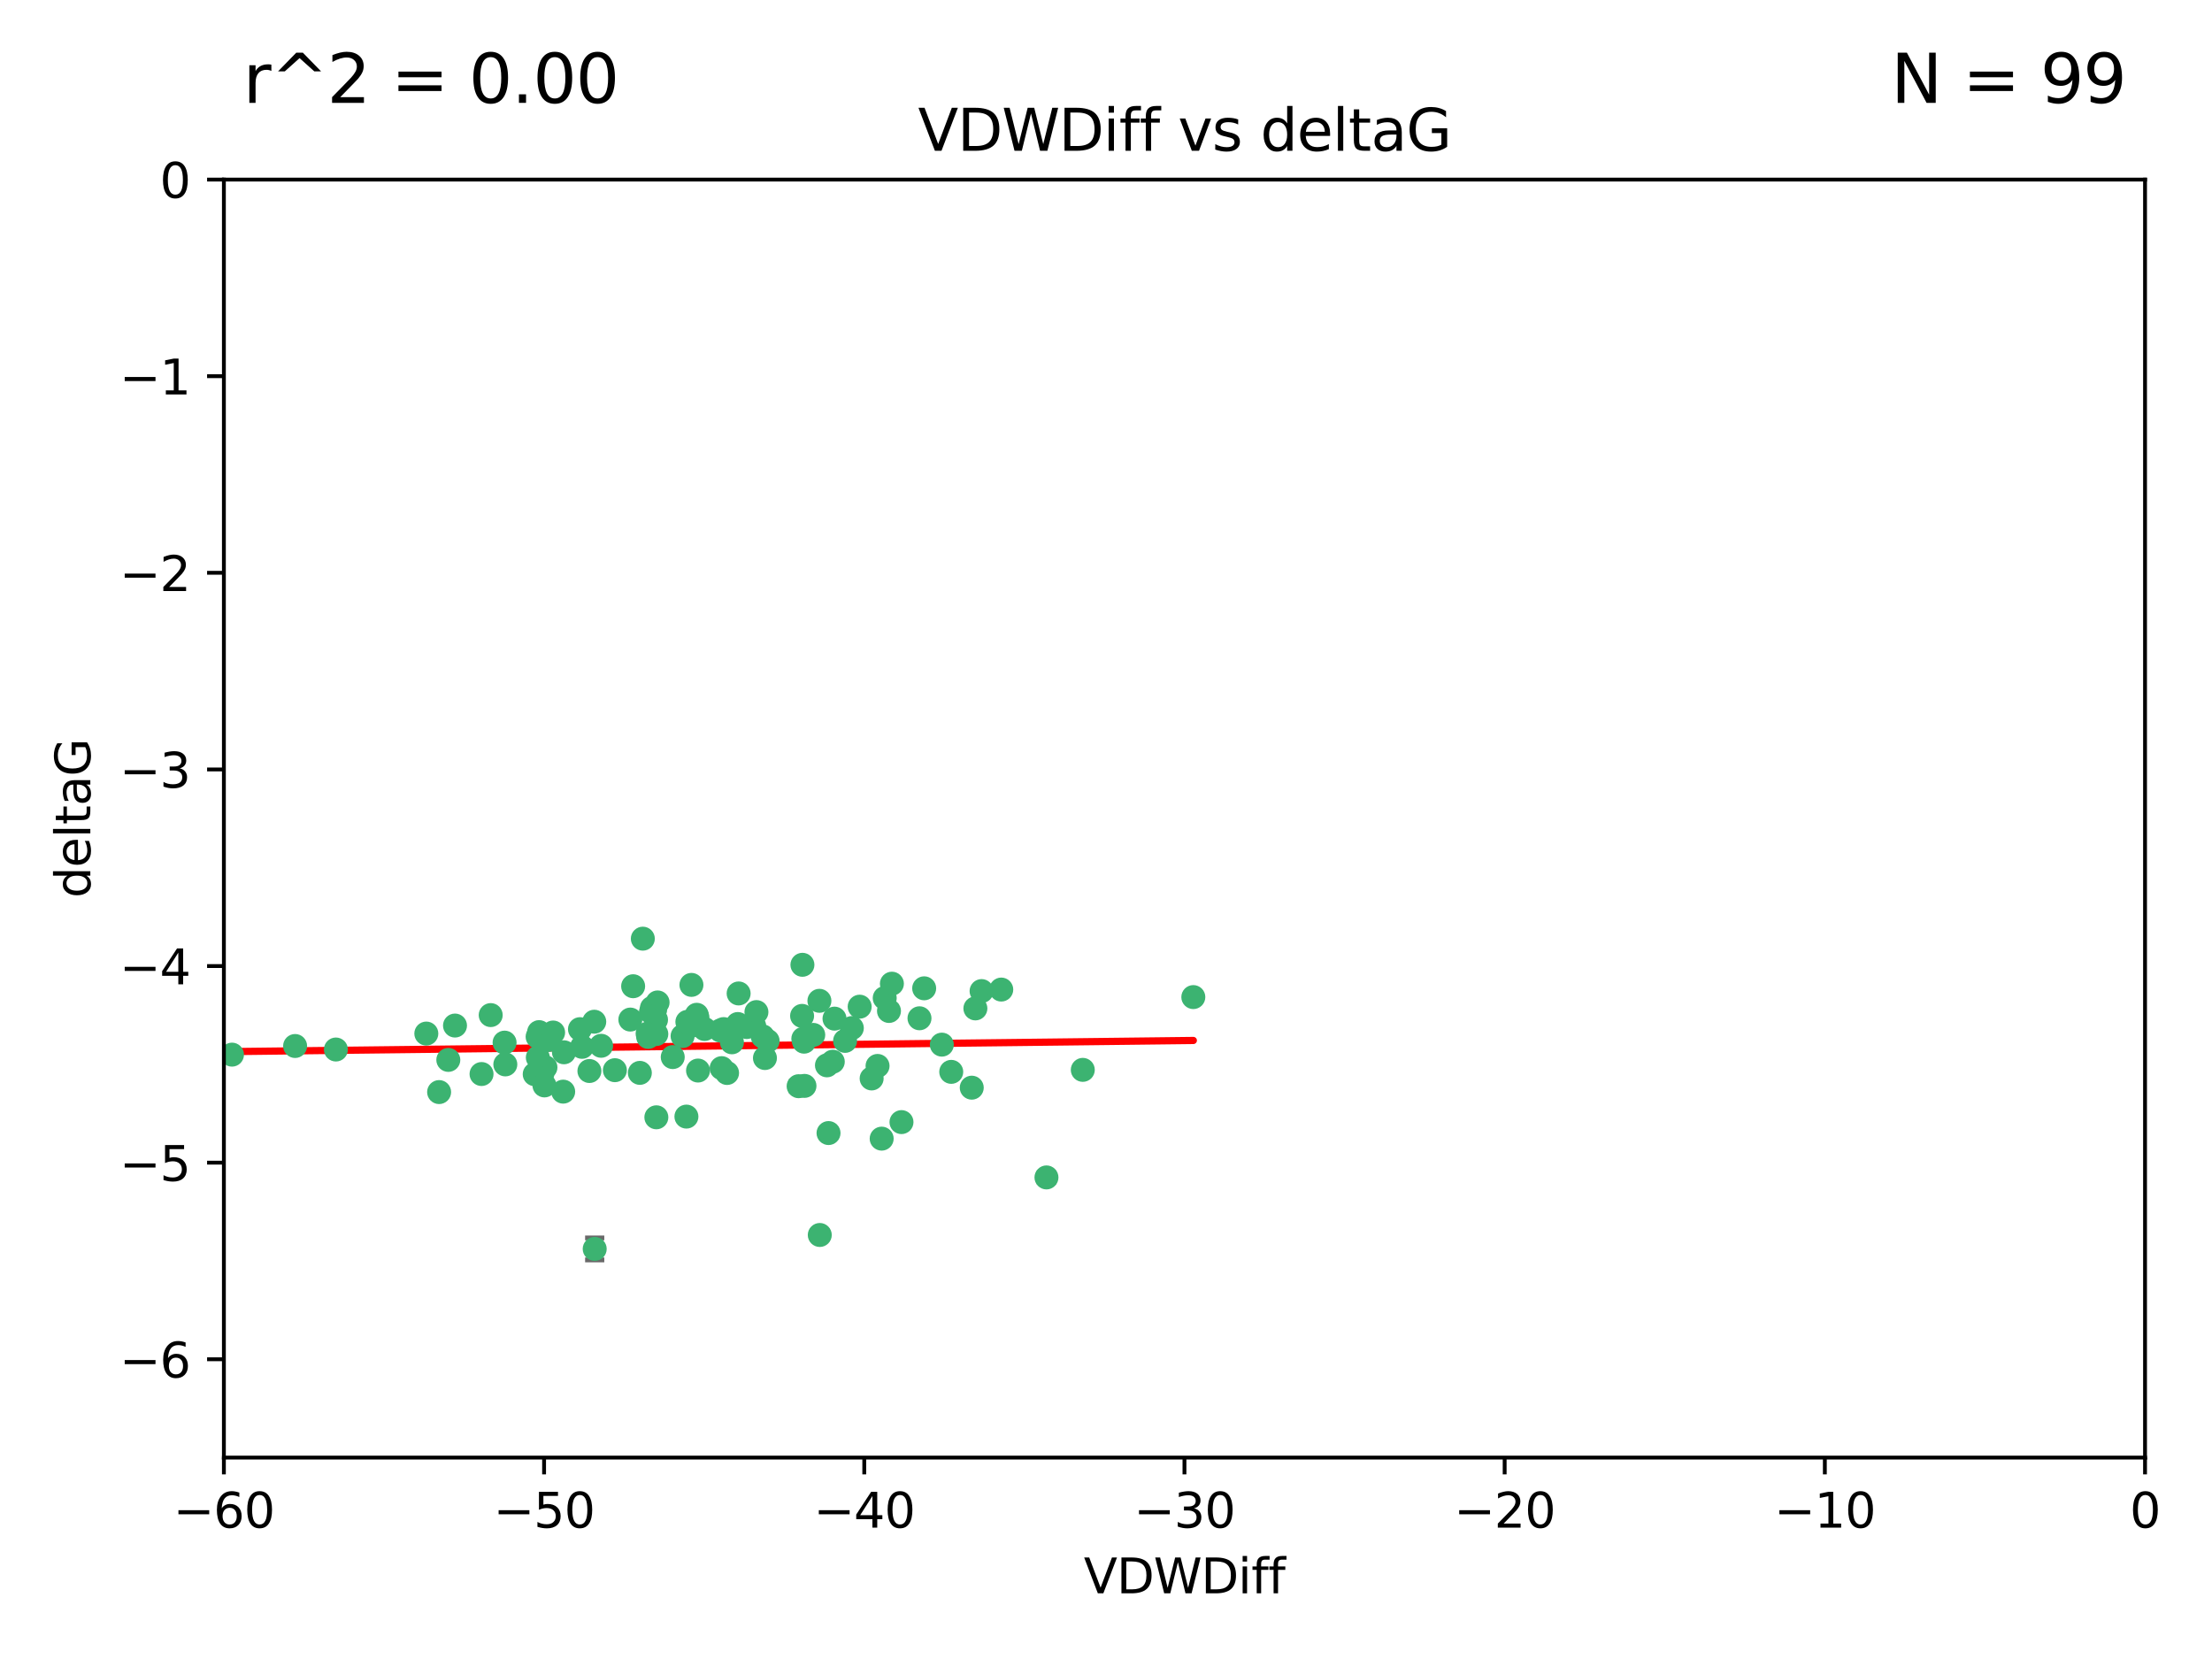<?xml version="1.0" encoding="utf-8" standalone="no"?>
<!DOCTYPE svg PUBLIC "-//W3C//DTD SVG 1.1//EN"
  "http://www.w3.org/Graphics/SVG/1.1/DTD/svg11.dtd">
<svg xmlns:xlink="http://www.w3.org/1999/xlink" width="460.8pt" height="345.6pt" viewBox="0 0 460.8 345.6" xmlns="http://www.w3.org/2000/svg" version="1.1">
 <defs>
  <style type="text/css">*{stroke-linejoin: round; stroke-linecap: butt}</style>
 </defs>
 <g id="figure_1">
  <g id="patch_1">
   <path d="M 0 345.6 
L 460.8 345.6 
L 460.8 0 
L 0 0 
z
" style="fill: #ffffff"/>
  </g>
  <g id="axes_1">
   <g id="patch_2">
    <path d="M 46.64 303.64 
L 446.85 303.64 
L 446.85 37.411 
L 46.64 37.411 
z
" style="fill: #ffffff"/>
   </g>
   <g id="PathCollection_1">
    <defs>
     <path id="m3cef501d47" d="M 0 1.118 
C 0.297 1.118 0.581 1 0.791 0.791 
C 1 0.581 1.118 0.297 1.118 0 
C 1.118 -0.297 1 -0.581 0.791 -0.791 
C 0.581 -1 0.297 -1.118 0 -1.118 
C -0.297 -1.118 -0.581 -1 -0.791 -0.791 
C -1 -0.581 -1.118 -0.297 -1.118 0 
C -1.118 0.297 -1 0.581 -0.791 0.791 
C -0.581 1 -0.297 1.118 0 1.118 
z
" style="stroke: #3cb371"/>
    </defs>
    <g clip-path="url(#pda1b2582d6)">
     <use xlink:href="#m3cef501d47" x="48.326" y="219.7" style="fill: #3cb371; stroke: #3cb371"/>
     <use xlink:href="#m3cef501d47" x="112.3" y="215.009" style="fill: #3cb371; stroke: #3cb371"/>
     <use xlink:href="#m3cef501d47" x="61.476" y="217.901" style="fill: #3cb371; stroke: #3cb371"/>
     <use xlink:href="#m3cef501d47" x="111.995" y="215.977" style="fill: #3cb371; stroke: #3cb371"/>
     <use xlink:href="#m3cef501d47" x="105.268" y="221.734" style="fill: #3cb371; stroke: #3cb371"/>
     <use xlink:href="#m3cef501d47" x="113.421" y="226.113" style="fill: #3cb371; stroke: #3cb371"/>
     <use xlink:href="#m3cef501d47" x="91.476" y="227.5" style="fill: #3cb371; stroke: #3cb371"/>
     <use xlink:href="#m3cef501d47" x="135.807" y="209.978" style="fill: #3cb371; stroke: #3cb371"/>
     <use xlink:href="#m3cef501d47" x="122.786" y="223.111" style="fill: #3cb371; stroke: #3cb371"/>
     <use xlink:href="#m3cef501d47" x="131.894" y="205.449" style="fill: #3cb371; stroke: #3cb371"/>
     <use xlink:href="#m3cef501d47" x="111.391" y="223.779" style="fill: #3cb371; stroke: #3cb371"/>
     <use xlink:href="#m3cef501d47" x="69.974" y="218.633" style="fill: #3cb371; stroke: #3cb371"/>
     <use xlink:href="#m3cef501d47" x="136.731" y="232.754" style="fill: #3cb371; stroke: #3cb371"/>
     <use xlink:href="#m3cef501d47" x="123.887" y="260.171" style="fill: #3cb371; stroke: #3cb371"/>
     <use xlink:href="#m3cef501d47" x="117.322" y="227.409" style="fill: #3cb371; stroke: #3cb371"/>
     <use xlink:href="#m3cef501d47" x="88.811" y="215.311" style="fill: #3cb371; stroke: #3cb371"/>
     <use xlink:href="#m3cef501d47" x="145.288" y="211.952" style="fill: #3cb371; stroke: #3cb371"/>
     <use xlink:href="#m3cef501d47" x="121.245" y="218.077" style="fill: #3cb371; stroke: #3cb371"/>
     <use xlink:href="#m3cef501d47" x="100.313" y="223.739" style="fill: #3cb371; stroke: #3cb371"/>
     <use xlink:href="#m3cef501d47" x="145.414" y="223.014" style="fill: #3cb371; stroke: #3cb371"/>
     <use xlink:href="#m3cef501d47" x="112.039" y="220.306" style="fill: #3cb371; stroke: #3cb371"/>
     <use xlink:href="#m3cef501d47" x="125.223" y="217.857" style="fill: #3cb371; stroke: #3cb371"/>
     <use xlink:href="#m3cef501d47" x="136.989" y="208.825" style="fill: #3cb371; stroke: #3cb371"/>
     <use xlink:href="#m3cef501d47" x="136.478" y="210.322" style="fill: #3cb371; stroke: #3cb371"/>
     <use xlink:href="#m3cef501d47" x="102.222" y="211.462" style="fill: #3cb371; stroke: #3cb371"/>
     <use xlink:href="#m3cef501d47" x="133.912" y="195.541" style="fill: #3cb371; stroke: #3cb371"/>
     <use xlink:href="#m3cef501d47" x="113.627" y="222.349" style="fill: #3cb371; stroke: #3cb371"/>
     <use xlink:href="#m3cef501d47" x="142.994" y="232.607" style="fill: #3cb371; stroke: #3cb371"/>
     <use xlink:href="#m3cef501d47" x="173.485" y="221.174" style="fill: #3cb371; stroke: #3cb371"/>
     <use xlink:href="#m3cef501d47" x="93.393" y="220.797" style="fill: #3cb371; stroke: #3cb371"/>
     <use xlink:href="#m3cef501d47" x="123.794" y="212.842" style="fill: #3cb371; stroke: #3cb371"/>
     <use xlink:href="#m3cef501d47" x="105.115" y="217.197" style="fill: #3cb371; stroke: #3cb371"/>
     <use xlink:href="#m3cef501d47" x="142.195" y="215.834" style="fill: #3cb371; stroke: #3cb371"/>
     <use xlink:href="#m3cef501d47" x="94.785" y="213.641" style="fill: #3cb371; stroke: #3cb371"/>
     <use xlink:href="#m3cef501d47" x="182.811" y="222.053" style="fill: #3cb371; stroke: #3cb371"/>
     <use xlink:href="#m3cef501d47" x="153.872" y="206.954" style="fill: #3cb371; stroke: #3cb371"/>
     <use xlink:href="#m3cef501d47" x="133.292" y="223.498" style="fill: #3cb371; stroke: #3cb371"/>
     <use xlink:href="#m3cef501d47" x="151.46" y="223.522" style="fill: #3cb371; stroke: #3cb371"/>
     <use xlink:href="#m3cef501d47" x="150.332" y="222.514" style="fill: #3cb371; stroke: #3cb371"/>
     <use xlink:href="#m3cef501d47" x="131.312" y="212.394" style="fill: #3cb371; stroke: #3cb371"/>
     <use xlink:href="#m3cef501d47" x="179.085" y="209.708" style="fill: #3cb371; stroke: #3cb371"/>
     <use xlink:href="#m3cef501d47" x="136.661" y="212.438" style="fill: #3cb371; stroke: #3cb371"/>
     <use xlink:href="#m3cef501d47" x="144.084" y="213.665" style="fill: #3cb371; stroke: #3cb371"/>
     <use xlink:href="#m3cef501d47" x="135.605" y="210.836" style="fill: #3cb371; stroke: #3cb371"/>
     <use xlink:href="#m3cef501d47" x="112.964" y="223.741" style="fill: #3cb371; stroke: #3cb371"/>
     <use xlink:href="#m3cef501d47" x="153.702" y="213.322" style="fill: #3cb371; stroke: #3cb371"/>
     <use xlink:href="#m3cef501d47" x="150.749" y="214.377" style="fill: #3cb371; stroke: #3cb371"/>
     <use xlink:href="#m3cef501d47" x="204.48" y="206.46" style="fill: #3cb371; stroke: #3cb371"/>
     <use xlink:href="#m3cef501d47" x="167.159" y="200.986" style="fill: #3cb371; stroke: #3cb371"/>
     <use xlink:href="#m3cef501d47" x="176.045" y="216.834" style="fill: #3cb371; stroke: #3cb371"/>
     <use xlink:href="#m3cef501d47" x="117.483" y="219.211" style="fill: #3cb371; stroke: #3cb371"/>
     <use xlink:href="#m3cef501d47" x="158.884" y="215.894" style="fill: #3cb371; stroke: #3cb371"/>
     <use xlink:href="#m3cef501d47" x="144.038" y="205.171" style="fill: #3cb371; stroke: #3cb371"/>
     <use xlink:href="#m3cef501d47" x="146.775" y="214.36" style="fill: #3cb371; stroke: #3cb371"/>
     <use xlink:href="#m3cef501d47" x="114.32" y="216.649" style="fill: #3cb371; stroke: #3cb371"/>
     <use xlink:href="#m3cef501d47" x="173.843" y="212.199" style="fill: #3cb371; stroke: #3cb371"/>
     <use xlink:href="#m3cef501d47" x="120.818" y="214.393" style="fill: #3cb371; stroke: #3cb371"/>
     <use xlink:href="#m3cef501d47" x="187.795" y="233.754" style="fill: #3cb371; stroke: #3cb371"/>
     <use xlink:href="#m3cef501d47" x="170.698" y="208.486" style="fill: #3cb371; stroke: #3cb371"/>
     <use xlink:href="#m3cef501d47" x="115.223" y="215.091" style="fill: #3cb371; stroke: #3cb371"/>
     <use xlink:href="#m3cef501d47" x="157.577" y="210.834" style="fill: #3cb371; stroke: #3cb371"/>
     <use xlink:href="#m3cef501d47" x="134.911" y="215.322" style="fill: #3cb371; stroke: #3cb371"/>
     <use xlink:href="#m3cef501d47" x="167.348" y="216.393" style="fill: #3cb371; stroke: #3cb371"/>
     <use xlink:href="#m3cef501d47" x="150.065" y="214.673" style="fill: #3cb371; stroke: #3cb371"/>
     <use xlink:href="#m3cef501d47" x="191.546" y="212.126" style="fill: #3cb371; stroke: #3cb371"/>
     <use xlink:href="#m3cef501d47" x="143.191" y="212.872" style="fill: #3cb371; stroke: #3cb371"/>
     <use xlink:href="#m3cef501d47" x="157.119" y="213.76" style="fill: #3cb371; stroke: #3cb371"/>
     <use xlink:href="#m3cef501d47" x="159.91" y="216.846" style="fill: #3cb371; stroke: #3cb371"/>
     <use xlink:href="#m3cef501d47" x="177.452" y="214.166" style="fill: #3cb371; stroke: #3cb371"/>
     <use xlink:href="#m3cef501d47" x="166.369" y="226.276" style="fill: #3cb371; stroke: #3cb371"/>
     <use xlink:href="#m3cef501d47" x="152.474" y="217.13" style="fill: #3cb371; stroke: #3cb371"/>
     <use xlink:href="#m3cef501d47" x="170.774" y="257.268" style="fill: #3cb371; stroke: #3cb371"/>
     <use xlink:href="#m3cef501d47" x="155.556" y="213.952" style="fill: #3cb371; stroke: #3cb371"/>
     <use xlink:href="#m3cef501d47" x="184.304" y="207.911" style="fill: #3cb371; stroke: #3cb371"/>
     <use xlink:href="#m3cef501d47" x="145.14" y="211.399" style="fill: #3cb371; stroke: #3cb371"/>
     <use xlink:href="#m3cef501d47" x="140.144" y="220.209" style="fill: #3cb371; stroke: #3cb371"/>
     <use xlink:href="#m3cef501d47" x="167.586" y="226.211" style="fill: #3cb371; stroke: #3cb371"/>
     <use xlink:href="#m3cef501d47" x="135.032" y="216.013" style="fill: #3cb371; stroke: #3cb371"/>
     <use xlink:href="#m3cef501d47" x="183.668" y="237.2" style="fill: #3cb371; stroke: #3cb371"/>
     <use xlink:href="#m3cef501d47" x="128.091" y="222.939" style="fill: #3cb371; stroke: #3cb371"/>
     <use xlink:href="#m3cef501d47" x="169.413" y="215.586" style="fill: #3cb371; stroke: #3cb371"/>
     <use xlink:href="#m3cef501d47" x="185.798" y="204.919" style="fill: #3cb371; stroke: #3cb371"/>
     <use xlink:href="#m3cef501d47" x="136.723" y="215.41" style="fill: #3cb371; stroke: #3cb371"/>
     <use xlink:href="#m3cef501d47" x="159.351" y="220.408" style="fill: #3cb371; stroke: #3cb371"/>
     <use xlink:href="#m3cef501d47" x="172.598" y="236.035" style="fill: #3cb371; stroke: #3cb371"/>
     <use xlink:href="#m3cef501d47" x="181.579" y="224.661" style="fill: #3cb371; stroke: #3cb371"/>
     <use xlink:href="#m3cef501d47" x="196.2" y="217.618" style="fill: #3cb371; stroke: #3cb371"/>
     <use xlink:href="#m3cef501d47" x="167.504" y="216.999" style="fill: #3cb371; stroke: #3cb371"/>
     <use xlink:href="#m3cef501d47" x="217.997" y="245.278" style="fill: #3cb371; stroke: #3cb371"/>
     <use xlink:href="#m3cef501d47" x="185.191" y="210.603" style="fill: #3cb371; stroke: #3cb371"/>
     <use xlink:href="#m3cef501d47" x="198.159" y="223.288" style="fill: #3cb371; stroke: #3cb371"/>
     <use xlink:href="#m3cef501d47" x="172.267" y="221.928" style="fill: #3cb371; stroke: #3cb371"/>
     <use xlink:href="#m3cef501d47" x="203.19" y="210.07" style="fill: #3cb371; stroke: #3cb371"/>
     <use xlink:href="#m3cef501d47" x="167.09" y="211.627" style="fill: #3cb371; stroke: #3cb371"/>
     <use xlink:href="#m3cef501d47" x="225.565" y="222.872" style="fill: #3cb371; stroke: #3cb371"/>
     <use xlink:href="#m3cef501d47" x="192.522" y="205.883" style="fill: #3cb371; stroke: #3cb371"/>
     <use xlink:href="#m3cef501d47" x="208.58" y="206.144" style="fill: #3cb371; stroke: #3cb371"/>
     <use xlink:href="#m3cef501d47" x="248.591" y="207.711" style="fill: #3cb371; stroke: #3cb371"/>
     <use xlink:href="#m3cef501d47" x="202.434" y="226.582" style="fill: #3cb371; stroke: #3cb371"/>
    </g>
   </g>
   <g id="matplotlib.axis_1">
    <g id="xtick_1">
     <g id="line2d_1">
      <defs>
       <path id="md9706b543f" d="M 0 0 
L 0 3.5 
" style="stroke: #000000; stroke-width: 0.8"/>
      </defs>
      <g>
       <use xlink:href="#md9706b543f" x="46.64" y="303.64" style="stroke: #000000; stroke-width: 0.8"/>
      </g>
     </g>
     <g id="text_1">
      <!-- −60 -->
      <g transform="translate(36.088 318.238)scale(0.1 -0.1)">
       <defs>
        <path id="DejaVuSans-2212" d="M 678 2272 
L 4684 2272 
L 4684 1741 
L 678 1741 
L 678 2272 
z
" transform="scale(0.016)"/>
        <path id="DejaVuSans-36" d="M 2113 2584 
Q 1688 2584 1439 2293 
Q 1191 2003 1191 1497 
Q 1191 994 1439 701 
Q 1688 409 2113 409 
Q 2538 409 2786 701 
Q 3034 994 3034 1497 
Q 3034 2003 2786 2293 
Q 2538 2584 2113 2584 
z
M 3366 4563 
L 3366 3988 
Q 3128 4100 2886 4159 
Q 2644 4219 2406 4219 
Q 1781 4219 1451 3797 
Q 1122 3375 1075 2522 
Q 1259 2794 1537 2939 
Q 1816 3084 2150 3084 
Q 2853 3084 3261 2657 
Q 3669 2231 3669 1497 
Q 3669 778 3244 343 
Q 2819 -91 2113 -91 
Q 1303 -91 875 529 
Q 447 1150 447 2328 
Q 447 3434 972 4092 
Q 1497 4750 2381 4750 
Q 2619 4750 2861 4703 
Q 3103 4656 3366 4563 
z
" transform="scale(0.016)"/>
        <path id="DejaVuSans-30" d="M 2034 4250 
Q 1547 4250 1301 3770 
Q 1056 3291 1056 2328 
Q 1056 1369 1301 889 
Q 1547 409 2034 409 
Q 2525 409 2770 889 
Q 3016 1369 3016 2328 
Q 3016 3291 2770 3770 
Q 2525 4250 2034 4250 
z
M 2034 4750 
Q 2819 4750 3233 4129 
Q 3647 3509 3647 2328 
Q 3647 1150 3233 529 
Q 2819 -91 2034 -91 
Q 1250 -91 836 529 
Q 422 1150 422 2328 
Q 422 3509 836 4129 
Q 1250 4750 2034 4750 
z
" transform="scale(0.016)"/>
       </defs>
       <use xlink:href="#DejaVuSans-2212"/>
       <use xlink:href="#DejaVuSans-36" x="83.789"/>
       <use xlink:href="#DejaVuSans-30" x="147.412"/>
      </g>
     </g>
    </g>
    <g id="xtick_2">
     <g id="line2d_2">
      <g>
       <use xlink:href="#md9706b543f" x="113.342" y="303.64" style="stroke: #000000; stroke-width: 0.8"/>
      </g>
     </g>
     <g id="text_2">
      <!-- −50 -->
      <g transform="translate(102.789 318.238)scale(0.1 -0.1)">
       <defs>
        <path id="DejaVuSans-35" d="M 691 4666 
L 3169 4666 
L 3169 4134 
L 1269 4134 
L 1269 2991 
Q 1406 3038 1543 3061 
Q 1681 3084 1819 3084 
Q 2600 3084 3056 2656 
Q 3513 2228 3513 1497 
Q 3513 744 3044 326 
Q 2575 -91 1722 -91 
Q 1428 -91 1123 -41 
Q 819 9 494 109 
L 494 744 
Q 775 591 1075 516 
Q 1375 441 1709 441 
Q 2250 441 2565 725 
Q 2881 1009 2881 1497 
Q 2881 1984 2565 2268 
Q 2250 2553 1709 2553 
Q 1456 2553 1204 2497 
Q 953 2441 691 2322 
L 691 4666 
z
" transform="scale(0.016)"/>
       </defs>
       <use xlink:href="#DejaVuSans-2212"/>
       <use xlink:href="#DejaVuSans-35" x="83.789"/>
       <use xlink:href="#DejaVuSans-30" x="147.412"/>
      </g>
     </g>
    </g>
    <g id="xtick_3">
     <g id="line2d_3">
      <g>
       <use xlink:href="#md9706b543f" x="180.043" y="303.64" style="stroke: #000000; stroke-width: 0.8"/>
      </g>
     </g>
     <g id="text_3">
      <!-- −40 -->
      <g transform="translate(169.491 318.238)scale(0.1 -0.1)">
       <defs>
        <path id="DejaVuSans-34" d="M 2419 4116 
L 825 1625 
L 2419 1625 
L 2419 4116 
z
M 2253 4666 
L 3047 4666 
L 3047 1625 
L 3713 1625 
L 3713 1100 
L 3047 1100 
L 3047 0 
L 2419 0 
L 2419 1100 
L 313 1100 
L 313 1709 
L 2253 4666 
z
" transform="scale(0.016)"/>
       </defs>
       <use xlink:href="#DejaVuSans-2212"/>
       <use xlink:href="#DejaVuSans-34" x="83.789"/>
       <use xlink:href="#DejaVuSans-30" x="147.412"/>
      </g>
     </g>
    </g>
    <g id="xtick_4">
     <g id="line2d_4">
      <g>
       <use xlink:href="#md9706b543f" x="246.745" y="303.64" style="stroke: #000000; stroke-width: 0.8"/>
      </g>
     </g>
     <g id="text_4">
      <!-- −30 -->
      <g transform="translate(236.193 318.238)scale(0.1 -0.1)">
       <defs>
        <path id="DejaVuSans-33" d="M 2597 2516 
Q 3050 2419 3304 2112 
Q 3559 1806 3559 1356 
Q 3559 666 3084 287 
Q 2609 -91 1734 -91 
Q 1441 -91 1130 -33 
Q 819 25 488 141 
L 488 750 
Q 750 597 1062 519 
Q 1375 441 1716 441 
Q 2309 441 2620 675 
Q 2931 909 2931 1356 
Q 2931 1769 2642 2001 
Q 2353 2234 1838 2234 
L 1294 2234 
L 1294 2753 
L 1863 2753 
Q 2328 2753 2575 2939 
Q 2822 3125 2822 3475 
Q 2822 3834 2567 4026 
Q 2313 4219 1838 4219 
Q 1578 4219 1281 4162 
Q 984 4106 628 3988 
L 628 4550 
Q 988 4650 1302 4700 
Q 1616 4750 1894 4750 
Q 2613 4750 3031 4423 
Q 3450 4097 3450 3541 
Q 3450 3153 3228 2886 
Q 3006 2619 2597 2516 
z
" transform="scale(0.016)"/>
       </defs>
       <use xlink:href="#DejaVuSans-2212"/>
       <use xlink:href="#DejaVuSans-33" x="83.789"/>
       <use xlink:href="#DejaVuSans-30" x="147.412"/>
      </g>
     </g>
    </g>
    <g id="xtick_5">
     <g id="line2d_5">
      <g>
       <use xlink:href="#md9706b543f" x="313.447" y="303.64" style="stroke: #000000; stroke-width: 0.8"/>
      </g>
     </g>
     <g id="text_5">
      <!-- −20 -->
      <g transform="translate(302.894 318.238)scale(0.1 -0.1)">
       <defs>
        <path id="DejaVuSans-32" d="M 1228 531 
L 3431 531 
L 3431 0 
L 469 0 
L 469 531 
Q 828 903 1448 1529 
Q 2069 2156 2228 2338 
Q 2531 2678 2651 2914 
Q 2772 3150 2772 3378 
Q 2772 3750 2511 3984 
Q 2250 4219 1831 4219 
Q 1534 4219 1204 4116 
Q 875 4013 500 3803 
L 500 4441 
Q 881 4594 1212 4672 
Q 1544 4750 1819 4750 
Q 2544 4750 2975 4387 
Q 3406 4025 3406 3419 
Q 3406 3131 3298 2873 
Q 3191 2616 2906 2266 
Q 2828 2175 2409 1742 
Q 1991 1309 1228 531 
z
" transform="scale(0.016)"/>
       </defs>
       <use xlink:href="#DejaVuSans-2212"/>
       <use xlink:href="#DejaVuSans-32" x="83.789"/>
       <use xlink:href="#DejaVuSans-30" x="147.412"/>
      </g>
     </g>
    </g>
    <g id="xtick_6">
     <g id="line2d_6">
      <g>
       <use xlink:href="#md9706b543f" x="380.148" y="303.64" style="stroke: #000000; stroke-width: 0.8"/>
      </g>
     </g>
     <g id="text_6">
      <!-- −10 -->
      <g transform="translate(369.596 318.238)scale(0.1 -0.1)">
       <defs>
        <path id="DejaVuSans-31" d="M 794 531 
L 1825 531 
L 1825 4091 
L 703 3866 
L 703 4441 
L 1819 4666 
L 2450 4666 
L 2450 531 
L 3481 531 
L 3481 0 
L 794 0 
L 794 531 
z
" transform="scale(0.016)"/>
       </defs>
       <use xlink:href="#DejaVuSans-2212"/>
       <use xlink:href="#DejaVuSans-31" x="83.789"/>
       <use xlink:href="#DejaVuSans-30" x="147.412"/>
      </g>
     </g>
    </g>
    <g id="xtick_7">
     <g id="line2d_7">
      <g>
       <use xlink:href="#md9706b543f" x="446.85" y="303.64" style="stroke: #000000; stroke-width: 0.8"/>
      </g>
     </g>
     <g id="text_7">
      <!-- 0 -->
      <g transform="translate(443.669 318.238)scale(0.1 -0.1)">
       <use xlink:href="#DejaVuSans-30"/>
      </g>
     </g>
    </g>
    <g id="text_8">
     <!-- VDWDiff -->
     <g transform="translate(225.772 331.917)scale(0.1 -0.1)">
      <defs>
       <path id="DejaVuSans-56" d="M 1831 0 
L 50 4666 
L 709 4666 
L 2188 738 
L 3669 4666 
L 4325 4666 
L 2547 0 
L 1831 0 
z
" transform="scale(0.016)"/>
       <path id="DejaVuSans-44" d="M 1259 4147 
L 1259 519 
L 2022 519 
Q 2988 519 3436 956 
Q 3884 1394 3884 2338 
Q 3884 3275 3436 3711 
Q 2988 4147 2022 4147 
L 1259 4147 
z
M 628 4666 
L 1925 4666 
Q 3281 4666 3915 4102 
Q 4550 3538 4550 2338 
Q 4550 1131 3912 565 
Q 3275 0 1925 0 
L 628 0 
L 628 4666 
z
" transform="scale(0.016)"/>
       <path id="DejaVuSans-57" d="M 213 4666 
L 850 4666 
L 1831 722 
L 2809 4666 
L 3519 4666 
L 4500 722 
L 5478 4666 
L 6119 4666 
L 4947 0 
L 4153 0 
L 3169 4050 
L 2175 0 
L 1381 0 
L 213 4666 
z
" transform="scale(0.016)"/>
       <path id="DejaVuSans-69" d="M 603 3500 
L 1178 3500 
L 1178 0 
L 603 0 
L 603 3500 
z
M 603 4863 
L 1178 4863 
L 1178 4134 
L 603 4134 
L 603 4863 
z
" transform="scale(0.016)"/>
       <path id="DejaVuSans-66" d="M 2375 4863 
L 2375 4384 
L 1825 4384 
Q 1516 4384 1395 4259 
Q 1275 4134 1275 3809 
L 1275 3500 
L 2222 3500 
L 2222 3053 
L 1275 3053 
L 1275 0 
L 697 0 
L 697 3053 
L 147 3053 
L 147 3500 
L 697 3500 
L 697 3744 
Q 697 4328 969 4595 
Q 1241 4863 1831 4863 
L 2375 4863 
z
" transform="scale(0.016)"/>
      </defs>
      <use xlink:href="#DejaVuSans-56"/>
      <use xlink:href="#DejaVuSans-44" x="68.408"/>
      <use xlink:href="#DejaVuSans-57" x="145.41"/>
      <use xlink:href="#DejaVuSans-44" x="244.287"/>
      <use xlink:href="#DejaVuSans-69" x="321.289"/>
      <use xlink:href="#DejaVuSans-66" x="349.072"/>
      <use xlink:href="#DejaVuSans-66" x="384.277"/>
     </g>
    </g>
   </g>
   <g id="matplotlib.axis_2">
    <g id="ytick_1">
     <g id="line2d_8">
      <defs>
       <path id="md3ead00887" d="M 0 0 
L -3.5 0 
" style="stroke: #000000; stroke-width: 0.8"/>
      </defs>
      <g>
       <use xlink:href="#md3ead00887" x="46.64" y="283.161" style="stroke: #000000; stroke-width: 0.8"/>
      </g>
     </g>
     <g id="text_9">
      <!-- −6 -->
      <g transform="translate(24.898 286.96)scale(0.1 -0.1)">
       <use xlink:href="#DejaVuSans-2212"/>
       <use xlink:href="#DejaVuSans-36" x="83.789"/>
      </g>
     </g>
    </g>
    <g id="ytick_2">
     <g id="line2d_9">
      <g>
       <use xlink:href="#md3ead00887" x="46.64" y="242.203" style="stroke: #000000; stroke-width: 0.8"/>
      </g>
     </g>
     <g id="text_10">
      <!-- −5 -->
      <g transform="translate(24.898 246.002)scale(0.1 -0.1)">
       <use xlink:href="#DejaVuSans-2212"/>
       <use xlink:href="#DejaVuSans-35" x="83.789"/>
      </g>
     </g>
    </g>
    <g id="ytick_3">
     <g id="line2d_10">
      <g>
       <use xlink:href="#md3ead00887" x="46.64" y="201.244" style="stroke: #000000; stroke-width: 0.8"/>
      </g>
     </g>
     <g id="text_11">
      <!-- −4 -->
      <g transform="translate(24.898 205.044)scale(0.1 -0.1)">
       <use xlink:href="#DejaVuSans-2212"/>
       <use xlink:href="#DejaVuSans-34" x="83.789"/>
      </g>
     </g>
    </g>
    <g id="ytick_4">
     <g id="line2d_11">
      <g>
       <use xlink:href="#md3ead00887" x="46.64" y="160.286" style="stroke: #000000; stroke-width: 0.8"/>
      </g>
     </g>
     <g id="text_12">
      <!-- −3 -->
      <g transform="translate(24.898 164.085)scale(0.1 -0.1)">
       <use xlink:href="#DejaVuSans-2212"/>
       <use xlink:href="#DejaVuSans-33" x="83.789"/>
      </g>
     </g>
    </g>
    <g id="ytick_5">
     <g id="line2d_12">
      <g>
       <use xlink:href="#md3ead00887" x="46.64" y="119.328" style="stroke: #000000; stroke-width: 0.8"/>
      </g>
     </g>
     <g id="text_13">
      <!-- −2 -->
      <g transform="translate(24.898 123.127)scale(0.1 -0.1)">
       <use xlink:href="#DejaVuSans-2212"/>
       <use xlink:href="#DejaVuSans-32" x="83.789"/>
      </g>
     </g>
    </g>
    <g id="ytick_6">
     <g id="line2d_13">
      <g>
       <use xlink:href="#md3ead00887" x="46.64" y="78.369" style="stroke: #000000; stroke-width: 0.8"/>
      </g>
     </g>
     <g id="text_14">
      <!-- −1 -->
      <g transform="translate(24.898 82.169)scale(0.1 -0.1)">
       <use xlink:href="#DejaVuSans-2212"/>
       <use xlink:href="#DejaVuSans-31" x="83.789"/>
      </g>
     </g>
    </g>
    <g id="ytick_7">
     <g id="line2d_14">
      <g>
       <use xlink:href="#md3ead00887" x="46.64" y="37.411" style="stroke: #000000; stroke-width: 0.8"/>
      </g>
     </g>
     <g id="text_15">
      <!-- 0 -->
      <g transform="translate(33.278 41.21)scale(0.1 -0.1)">
       <use xlink:href="#DejaVuSans-30"/>
      </g>
     </g>
    </g>
    <g id="text_16">
     <!-- deltaG -->
     <g transform="translate(18.818 187.064)rotate(-90)scale(0.1 -0.1)">
      <defs>
       <path id="DejaVuSans-64" d="M 2906 2969 
L 2906 4863 
L 3481 4863 
L 3481 0 
L 2906 0 
L 2906 525 
Q 2725 213 2448 61 
Q 2172 -91 1784 -91 
Q 1150 -91 751 415 
Q 353 922 353 1747 
Q 353 2572 751 3078 
Q 1150 3584 1784 3584 
Q 2172 3584 2448 3432 
Q 2725 3281 2906 2969 
z
M 947 1747 
Q 947 1113 1208 752 
Q 1469 391 1925 391 
Q 2381 391 2643 752 
Q 2906 1113 2906 1747 
Q 2906 2381 2643 2742 
Q 2381 3103 1925 3103 
Q 1469 3103 1208 2742 
Q 947 2381 947 1747 
z
" transform="scale(0.016)"/>
       <path id="DejaVuSans-65" d="M 3597 1894 
L 3597 1613 
L 953 1613 
Q 991 1019 1311 708 
Q 1631 397 2203 397 
Q 2534 397 2845 478 
Q 3156 559 3463 722 
L 3463 178 
Q 3153 47 2828 -22 
Q 2503 -91 2169 -91 
Q 1331 -91 842 396 
Q 353 884 353 1716 
Q 353 2575 817 3079 
Q 1281 3584 2069 3584 
Q 2775 3584 3186 3129 
Q 3597 2675 3597 1894 
z
M 3022 2063 
Q 3016 2534 2758 2815 
Q 2500 3097 2075 3097 
Q 1594 3097 1305 2825 
Q 1016 2553 972 2059 
L 3022 2063 
z
" transform="scale(0.016)"/>
       <path id="DejaVuSans-6c" d="M 603 4863 
L 1178 4863 
L 1178 0 
L 603 0 
L 603 4863 
z
" transform="scale(0.016)"/>
       <path id="DejaVuSans-74" d="M 1172 4494 
L 1172 3500 
L 2356 3500 
L 2356 3053 
L 1172 3053 
L 1172 1153 
Q 1172 725 1289 603 
Q 1406 481 1766 481 
L 2356 481 
L 2356 0 
L 1766 0 
Q 1100 0 847 248 
Q 594 497 594 1153 
L 594 3053 
L 172 3053 
L 172 3500 
L 594 3500 
L 594 4494 
L 1172 4494 
z
" transform="scale(0.016)"/>
       <path id="DejaVuSans-61" d="M 2194 1759 
Q 1497 1759 1228 1600 
Q 959 1441 959 1056 
Q 959 750 1161 570 
Q 1363 391 1709 391 
Q 2188 391 2477 730 
Q 2766 1069 2766 1631 
L 2766 1759 
L 2194 1759 
z
M 3341 1997 
L 3341 0 
L 2766 0 
L 2766 531 
Q 2569 213 2275 61 
Q 1981 -91 1556 -91 
Q 1019 -91 701 211 
Q 384 513 384 1019 
Q 384 1609 779 1909 
Q 1175 2209 1959 2209 
L 2766 2209 
L 2766 2266 
Q 2766 2663 2505 2880 
Q 2244 3097 1772 3097 
Q 1472 3097 1187 3025 
Q 903 2953 641 2809 
L 641 3341 
Q 956 3463 1253 3523 
Q 1550 3584 1831 3584 
Q 2591 3584 2966 3190 
Q 3341 2797 3341 1997 
z
" transform="scale(0.016)"/>
       <path id="DejaVuSans-47" d="M 3809 666 
L 3809 1919 
L 2778 1919 
L 2778 2438 
L 4434 2438 
L 4434 434 
Q 4069 175 3628 42 
Q 3188 -91 2688 -91 
Q 1594 -91 976 548 
Q 359 1188 359 2328 
Q 359 3472 976 4111 
Q 1594 4750 2688 4750 
Q 3144 4750 3555 4637 
Q 3966 4525 4313 4306 
L 4313 3634 
Q 3963 3931 3569 4081 
Q 3175 4231 2741 4231 
Q 1884 4231 1454 3753 
Q 1025 3275 1025 2328 
Q 1025 1384 1454 906 
Q 1884 428 2741 428 
Q 3075 428 3337 486 
Q 3600 544 3809 666 
z
" transform="scale(0.016)"/>
      </defs>
      <use xlink:href="#DejaVuSans-64"/>
      <use xlink:href="#DejaVuSans-65" x="63.477"/>
      <use xlink:href="#DejaVuSans-6c" x="125"/>
      <use xlink:href="#DejaVuSans-74" x="152.783"/>
      <use xlink:href="#DejaVuSans-61" x="191.992"/>
      <use xlink:href="#DejaVuSans-47" x="253.271"/>
     </g>
    </g>
   </g>
   <g id="LineCollection_1">
    <path d="M 48.326 219.831 
L 48.326 219.569 
" clip-path="url(#pda1b2582d6)" style="fill: none; stroke: #696969"/>
    <path d="M 112.3 215.079 
L 112.3 214.939 
" clip-path="url(#pda1b2582d6)" style="fill: none; stroke: #696969"/>
    <path d="M 61.476 217.971 
L 61.476 217.831 
" clip-path="url(#pda1b2582d6)" style="fill: none; stroke: #696969"/>
    <path d="M 111.995 216.04 
L 111.995 215.913 
" clip-path="url(#pda1b2582d6)" style="fill: none; stroke: #696969"/>
    <path d="M 105.268 221.897 
L 105.268 221.571 
" clip-path="url(#pda1b2582d6)" style="fill: none; stroke: #696969"/>
    <path d="M 113.421 226.536 
L 113.421 225.689 
" clip-path="url(#pda1b2582d6)" style="fill: none; stroke: #696969"/>
    <path d="M 91.476 227.62 
L 91.476 227.38 
" clip-path="url(#pda1b2582d6)" style="fill: none; stroke: #696969"/>
    <path d="M 135.807 210.213 
L 135.807 209.743 
" clip-path="url(#pda1b2582d6)" style="fill: none; stroke: #696969"/>
    <path d="M 122.786 223.18 
L 122.786 223.042 
" clip-path="url(#pda1b2582d6)" style="fill: none; stroke: #696969"/>
    <path d="M 131.894 205.478 
L 131.894 205.419 
" clip-path="url(#pda1b2582d6)" style="fill: none; stroke: #696969"/>
    <path d="M 111.391 223.857 
L 111.391 223.701 
" clip-path="url(#pda1b2582d6)" style="fill: none; stroke: #696969"/>
    <path d="M 69.974 218.892 
L 69.974 218.373 
" clip-path="url(#pda1b2582d6)" style="fill: none; stroke: #696969"/>
    <path d="M 136.731 232.877 
L 136.731 232.631 
" clip-path="url(#pda1b2582d6)" style="fill: none; stroke: #696969"/>
    <path d="M 123.887 262.459 
L 123.887 257.883 
" clip-path="url(#pda1b2582d6)" style="fill: none; stroke: #696969"/>
    <path d="M 117.322 227.717 
L 117.322 227.101 
" clip-path="url(#pda1b2582d6)" style="fill: none; stroke: #696969"/>
    <path d="M 88.811 215.903 
L 88.811 214.718 
" clip-path="url(#pda1b2582d6)" style="fill: none; stroke: #696969"/>
    <path d="M 145.288 212.051 
L 145.288 211.852 
" clip-path="url(#pda1b2582d6)" style="fill: none; stroke: #696969"/>
    <path d="M 121.245 218.313 
L 121.245 217.841 
" clip-path="url(#pda1b2582d6)" style="fill: none; stroke: #696969"/>
    <path d="M 100.313 223.964 
L 100.313 223.515 
" clip-path="url(#pda1b2582d6)" style="fill: none; stroke: #696969"/>
    <path d="M 145.414 223.42 
L 145.414 222.608 
" clip-path="url(#pda1b2582d6)" style="fill: none; stroke: #696969"/>
    <path d="M 112.039 220.531 
L 112.039 220.082 
" clip-path="url(#pda1b2582d6)" style="fill: none; stroke: #696969"/>
    <path d="M 125.223 218.059 
L 125.223 217.656 
" clip-path="url(#pda1b2582d6)" style="fill: none; stroke: #696969"/>
    <path d="M 136.989 209.163 
L 136.989 208.487 
" clip-path="url(#pda1b2582d6)" style="fill: none; stroke: #696969"/>
    <path d="M 136.478 211.406 
L 136.478 209.238 
" clip-path="url(#pda1b2582d6)" style="fill: none; stroke: #696969"/>
    <path d="M 102.222 211.556 
L 102.222 211.369 
" clip-path="url(#pda1b2582d6)" style="fill: none; stroke: #696969"/>
    <path d="M 133.912 196.076 
L 133.912 195.005 
" clip-path="url(#pda1b2582d6)" style="fill: none; stroke: #696969"/>
    <path d="M 113.627 222.556 
L 113.627 222.141 
" clip-path="url(#pda1b2582d6)" style="fill: none; stroke: #696969"/>
    <path d="M 142.994 233.375 
L 142.994 231.84 
" clip-path="url(#pda1b2582d6)" style="fill: none; stroke: #696969"/>
    <path d="M 173.485 221.225 
L 173.485 221.122 
" clip-path="url(#pda1b2582d6)" style="fill: none; stroke: #696969"/>
    <path d="M 93.393 221.014 
L 93.393 220.581 
" clip-path="url(#pda1b2582d6)" style="fill: none; stroke: #696969"/>
    <path d="M 123.794 212.958 
L 123.794 212.725 
" clip-path="url(#pda1b2582d6)" style="fill: none; stroke: #696969"/>
    <path d="M 105.115 217.559 
L 105.115 216.836 
" clip-path="url(#pda1b2582d6)" style="fill: none; stroke: #696969"/>
    <path d="M 142.195 215.947 
L 142.195 215.72 
" clip-path="url(#pda1b2582d6)" style="fill: none; stroke: #696969"/>
    <path d="M 94.785 213.79 
L 94.785 213.492 
" clip-path="url(#pda1b2582d6)" style="fill: none; stroke: #696969"/>
    <path d="M 182.811 222.572 
L 182.811 221.534 
" clip-path="url(#pda1b2582d6)" style="fill: none; stroke: #696969"/>
    <path d="M 153.872 207.075 
L 153.872 206.834 
" clip-path="url(#pda1b2582d6)" style="fill: none; stroke: #696969"/>
    <path d="M 133.292 223.704 
L 133.292 223.292 
" clip-path="url(#pda1b2582d6)" style="fill: none; stroke: #696969"/>
    <path d="M 151.46 223.613 
L 151.46 223.431 
" clip-path="url(#pda1b2582d6)" style="fill: none; stroke: #696969"/>
    <path d="M 150.332 222.767 
L 150.332 222.261 
" clip-path="url(#pda1b2582d6)" style="fill: none; stroke: #696969"/>
    <path d="M 131.312 212.561 
L 131.312 212.228 
" clip-path="url(#pda1b2582d6)" style="fill: none; stroke: #696969"/>
    <path d="M 179.085 209.982 
L 179.085 209.434 
" clip-path="url(#pda1b2582d6)" style="fill: none; stroke: #696969"/>
    <path d="M 136.661 212.614 
L 136.661 212.263 
" clip-path="url(#pda1b2582d6)" style="fill: none; stroke: #696969"/>
    <path d="M 144.084 213.758 
L 144.084 213.572 
" clip-path="url(#pda1b2582d6)" style="fill: none; stroke: #696969"/>
    <path d="M 135.605 211.439 
L 135.605 210.234 
" clip-path="url(#pda1b2582d6)" style="fill: none; stroke: #696969"/>
    <path d="M 112.964 224.838 
L 112.964 222.644 
" clip-path="url(#pda1b2582d6)" style="fill: none; stroke: #696969"/>
    <path d="M 153.702 213.415 
L 153.702 213.228 
" clip-path="url(#pda1b2582d6)" style="fill: none; stroke: #696969"/>
    <path d="M 150.749 214.659 
L 150.749 214.095 
" clip-path="url(#pda1b2582d6)" style="fill: none; stroke: #696969"/>
    <path d="M 204.48 206.616 
L 204.48 206.305 
" clip-path="url(#pda1b2582d6)" style="fill: none; stroke: #696969"/>
    <path d="M 167.159 201.32 
L 167.159 200.652 
" clip-path="url(#pda1b2582d6)" style="fill: none; stroke: #696969"/>
    <path d="M 176.045 217.026 
L 176.045 216.641 
" clip-path="url(#pda1b2582d6)" style="fill: none; stroke: #696969"/>
    <path d="M 117.483 219.47 
L 117.483 218.953 
" clip-path="url(#pda1b2582d6)" style="fill: none; stroke: #696969"/>
    <path d="M 158.884 216.014 
L 158.884 215.775 
" clip-path="url(#pda1b2582d6)" style="fill: none; stroke: #696969"/>
    <path d="M 144.038 205.568 
L 144.038 204.774 
" clip-path="url(#pda1b2582d6)" style="fill: none; stroke: #696969"/>
    <path d="M 146.775 214.493 
L 146.775 214.228 
" clip-path="url(#pda1b2582d6)" style="fill: none; stroke: #696969"/>
    <path d="M 114.32 216.819 
L 114.32 216.48 
" clip-path="url(#pda1b2582d6)" style="fill: none; stroke: #696969"/>
    <path d="M 173.843 212.522 
L 173.843 211.876 
" clip-path="url(#pda1b2582d6)" style="fill: none; stroke: #696969"/>
    <path d="M 120.818 214.496 
L 120.818 214.289 
" clip-path="url(#pda1b2582d6)" style="fill: none; stroke: #696969"/>
    <path d="M 187.795 233.868 
L 187.795 233.64 
" clip-path="url(#pda1b2582d6)" style="fill: none; stroke: #696969"/>
    <path d="M 170.698 208.891 
L 170.698 208.081 
" clip-path="url(#pda1b2582d6)" style="fill: none; stroke: #696969"/>
    <path d="M 115.223 215.223 
L 115.223 214.96 
" clip-path="url(#pda1b2582d6)" style="fill: none; stroke: #696969"/>
    <path d="M 157.577 211.053 
L 157.577 210.614 
" clip-path="url(#pda1b2582d6)" style="fill: none; stroke: #696969"/>
    <path d="M 134.911 215.42 
L 134.911 215.223 
" clip-path="url(#pda1b2582d6)" style="fill: none; stroke: #696969"/>
    <path d="M 167.348 216.65 
L 167.348 216.137 
" clip-path="url(#pda1b2582d6)" style="fill: none; stroke: #696969"/>
    <path d="M 150.065 214.996 
L 150.065 214.35 
" clip-path="url(#pda1b2582d6)" style="fill: none; stroke: #696969"/>
    <path d="M 191.546 212.191 
L 191.546 212.061 
" clip-path="url(#pda1b2582d6)" style="fill: none; stroke: #696969"/>
    <path d="M 143.191 213.561 
L 143.191 212.183 
" clip-path="url(#pda1b2582d6)" style="fill: none; stroke: #696969"/>
    <path d="M 157.119 213.776 
L 157.119 213.744 
" clip-path="url(#pda1b2582d6)" style="fill: none; stroke: #696969"/>
    <path d="M 159.91 216.899 
L 159.91 216.793 
" clip-path="url(#pda1b2582d6)" style="fill: none; stroke: #696969"/>
    <path d="M 177.452 214.375 
L 177.452 213.956 
" clip-path="url(#pda1b2582d6)" style="fill: none; stroke: #696969"/>
    <path d="M 166.369 227.332 
L 166.369 225.22 
" clip-path="url(#pda1b2582d6)" style="fill: none; stroke: #696969"/>
    <path d="M 152.474 217.298 
L 152.474 216.962 
" clip-path="url(#pda1b2582d6)" style="fill: none; stroke: #696969"/>
    <path d="M 170.774 258.117 
L 170.774 256.419 
" clip-path="url(#pda1b2582d6)" style="fill: none; stroke: #696969"/>
    <path d="M 155.556 214.274 
L 155.556 213.63 
" clip-path="url(#pda1b2582d6)" style="fill: none; stroke: #696969"/>
    <path d="M 184.304 208.047 
L 184.304 207.774 
" clip-path="url(#pda1b2582d6)" style="fill: none; stroke: #696969"/>
    <path d="M 145.14 211.659 
L 145.14 211.139 
" clip-path="url(#pda1b2582d6)" style="fill: none; stroke: #696969"/>
    <path d="M 140.144 220.333 
L 140.144 220.085 
" clip-path="url(#pda1b2582d6)" style="fill: none; stroke: #696969"/>
    <path d="M 167.586 226.792 
L 167.586 225.63 
" clip-path="url(#pda1b2582d6)" style="fill: none; stroke: #696969"/>
    <path d="M 135.032 216.427 
L 135.032 215.599 
" clip-path="url(#pda1b2582d6)" style="fill: none; stroke: #696969"/>
    <path d="M 183.668 237.924 
L 183.668 236.476 
" clip-path="url(#pda1b2582d6)" style="fill: none; stroke: #696969"/>
    <path d="M 128.091 222.958 
L 128.091 222.92 
" clip-path="url(#pda1b2582d6)" style="fill: none; stroke: #696969"/>
    <path d="M 169.413 215.607 
L 169.413 215.564 
" clip-path="url(#pda1b2582d6)" style="fill: none; stroke: #696969"/>
    <path d="M 185.798 205.335 
L 185.798 204.504 
" clip-path="url(#pda1b2582d6)" style="fill: none; stroke: #696969"/>
    <path d="M 136.723 215.54 
L 136.723 215.281 
" clip-path="url(#pda1b2582d6)" style="fill: none; stroke: #696969"/>
    <path d="M 159.351 221.032 
L 159.351 219.785 
" clip-path="url(#pda1b2582d6)" style="fill: none; stroke: #696969"/>
    <path d="M 172.598 236.932 
L 172.598 235.138 
" clip-path="url(#pda1b2582d6)" style="fill: none; stroke: #696969"/>
    <path d="M 181.579 224.917 
L 181.579 224.405 
" clip-path="url(#pda1b2582d6)" style="fill: none; stroke: #696969"/>
    <path d="M 196.2 217.762 
L 196.2 217.474 
" clip-path="url(#pda1b2582d6)" style="fill: none; stroke: #696969"/>
    <path d="M 167.504 217.089 
L 167.504 216.91 
" clip-path="url(#pda1b2582d6)" style="fill: none; stroke: #696969"/>
    <path d="M 217.997 246.254 
L 217.997 244.302 
" clip-path="url(#pda1b2582d6)" style="fill: none; stroke: #696969"/>
    <path d="M 185.191 211.565 
L 185.191 209.641 
" clip-path="url(#pda1b2582d6)" style="fill: none; stroke: #696969"/>
    <path d="M 198.159 223.374 
L 198.159 223.202 
" clip-path="url(#pda1b2582d6)" style="fill: none; stroke: #696969"/>
    <path d="M 172.267 222.08 
L 172.267 221.776 
" clip-path="url(#pda1b2582d6)" style="fill: none; stroke: #696969"/>
    <path d="M 203.19 210.318 
L 203.19 209.823 
" clip-path="url(#pda1b2582d6)" style="fill: none; stroke: #696969"/>
    <path d="M 167.09 211.704 
L 167.09 211.549 
" clip-path="url(#pda1b2582d6)" style="fill: none; stroke: #696969"/>
    <path d="M 225.565 222.957 
L 225.565 222.788 
" clip-path="url(#pda1b2582d6)" style="fill: none; stroke: #696969"/>
    <path d="M 192.522 205.914 
L 192.522 205.853 
" clip-path="url(#pda1b2582d6)" style="fill: none; stroke: #696969"/>
    <path d="M 208.58 206.396 
L 208.58 205.892 
" clip-path="url(#pda1b2582d6)" style="fill: none; stroke: #696969"/>
    <path d="M 248.591 207.926 
L 248.591 207.495 
" clip-path="url(#pda1b2582d6)" style="fill: none; stroke: #696969"/>
    <path d="M 202.434 226.679 
L 202.434 226.486 
" clip-path="url(#pda1b2582d6)" style="fill: none; stroke: #696969"/>
   </g>
   <g id="line2d_15">
    <defs>
     <path id="m2c2e464c4a" d="M 2 0 
L -2 -0 
" style="stroke: #696969"/>
    </defs>
    <g clip-path="url(#pda1b2582d6)">
     <use xlink:href="#m2c2e464c4a" x="48.326" y="219.831" style="fill: #696969; stroke: #696969"/>
     <use xlink:href="#m2c2e464c4a" x="112.3" y="215.079" style="fill: #696969; stroke: #696969"/>
     <use xlink:href="#m2c2e464c4a" x="61.476" y="217.971" style="fill: #696969; stroke: #696969"/>
     <use xlink:href="#m2c2e464c4a" x="111.995" y="216.04" style="fill: #696969; stroke: #696969"/>
     <use xlink:href="#m2c2e464c4a" x="105.268" y="221.897" style="fill: #696969; stroke: #696969"/>
     <use xlink:href="#m2c2e464c4a" x="113.421" y="226.536" style="fill: #696969; stroke: #696969"/>
     <use xlink:href="#m2c2e464c4a" x="91.476" y="227.62" style="fill: #696969; stroke: #696969"/>
     <use xlink:href="#m2c2e464c4a" x="135.807" y="210.213" style="fill: #696969; stroke: #696969"/>
     <use xlink:href="#m2c2e464c4a" x="122.786" y="223.18" style="fill: #696969; stroke: #696969"/>
     <use xlink:href="#m2c2e464c4a" x="131.894" y="205.478" style="fill: #696969; stroke: #696969"/>
     <use xlink:href="#m2c2e464c4a" x="111.391" y="223.857" style="fill: #696969; stroke: #696969"/>
     <use xlink:href="#m2c2e464c4a" x="69.974" y="218.892" style="fill: #696969; stroke: #696969"/>
     <use xlink:href="#m2c2e464c4a" x="136.731" y="232.877" style="fill: #696969; stroke: #696969"/>
     <use xlink:href="#m2c2e464c4a" x="123.887" y="262.459" style="fill: #696969; stroke: #696969"/>
     <use xlink:href="#m2c2e464c4a" x="117.322" y="227.717" style="fill: #696969; stroke: #696969"/>
     <use xlink:href="#m2c2e464c4a" x="88.811" y="215.903" style="fill: #696969; stroke: #696969"/>
     <use xlink:href="#m2c2e464c4a" x="145.288" y="212.051" style="fill: #696969; stroke: #696969"/>
     <use xlink:href="#m2c2e464c4a" x="121.245" y="218.313" style="fill: #696969; stroke: #696969"/>
     <use xlink:href="#m2c2e464c4a" x="100.313" y="223.964" style="fill: #696969; stroke: #696969"/>
     <use xlink:href="#m2c2e464c4a" x="145.414" y="223.42" style="fill: #696969; stroke: #696969"/>
     <use xlink:href="#m2c2e464c4a" x="112.039" y="220.531" style="fill: #696969; stroke: #696969"/>
     <use xlink:href="#m2c2e464c4a" x="125.223" y="218.059" style="fill: #696969; stroke: #696969"/>
     <use xlink:href="#m2c2e464c4a" x="136.989" y="209.163" style="fill: #696969; stroke: #696969"/>
     <use xlink:href="#m2c2e464c4a" x="136.478" y="211.406" style="fill: #696969; stroke: #696969"/>
     <use xlink:href="#m2c2e464c4a" x="102.222" y="211.556" style="fill: #696969; stroke: #696969"/>
     <use xlink:href="#m2c2e464c4a" x="133.912" y="196.076" style="fill: #696969; stroke: #696969"/>
     <use xlink:href="#m2c2e464c4a" x="113.627" y="222.556" style="fill: #696969; stroke: #696969"/>
     <use xlink:href="#m2c2e464c4a" x="142.994" y="233.375" style="fill: #696969; stroke: #696969"/>
     <use xlink:href="#m2c2e464c4a" x="173.485" y="221.225" style="fill: #696969; stroke: #696969"/>
     <use xlink:href="#m2c2e464c4a" x="93.393" y="221.014" style="fill: #696969; stroke: #696969"/>
     <use xlink:href="#m2c2e464c4a" x="123.794" y="212.958" style="fill: #696969; stroke: #696969"/>
     <use xlink:href="#m2c2e464c4a" x="105.115" y="217.559" style="fill: #696969; stroke: #696969"/>
     <use xlink:href="#m2c2e464c4a" x="142.195" y="215.947" style="fill: #696969; stroke: #696969"/>
     <use xlink:href="#m2c2e464c4a" x="94.785" y="213.79" style="fill: #696969; stroke: #696969"/>
     <use xlink:href="#m2c2e464c4a" x="182.811" y="222.572" style="fill: #696969; stroke: #696969"/>
     <use xlink:href="#m2c2e464c4a" x="153.872" y="207.075" style="fill: #696969; stroke: #696969"/>
     <use xlink:href="#m2c2e464c4a" x="133.292" y="223.704" style="fill: #696969; stroke: #696969"/>
     <use xlink:href="#m2c2e464c4a" x="151.46" y="223.613" style="fill: #696969; stroke: #696969"/>
     <use xlink:href="#m2c2e464c4a" x="150.332" y="222.767" style="fill: #696969; stroke: #696969"/>
     <use xlink:href="#m2c2e464c4a" x="131.312" y="212.561" style="fill: #696969; stroke: #696969"/>
     <use xlink:href="#m2c2e464c4a" x="179.085" y="209.982" style="fill: #696969; stroke: #696969"/>
     <use xlink:href="#m2c2e464c4a" x="136.661" y="212.614" style="fill: #696969; stroke: #696969"/>
     <use xlink:href="#m2c2e464c4a" x="144.084" y="213.758" style="fill: #696969; stroke: #696969"/>
     <use xlink:href="#m2c2e464c4a" x="135.605" y="211.439" style="fill: #696969; stroke: #696969"/>
     <use xlink:href="#m2c2e464c4a" x="112.964" y="224.838" style="fill: #696969; stroke: #696969"/>
     <use xlink:href="#m2c2e464c4a" x="153.702" y="213.415" style="fill: #696969; stroke: #696969"/>
     <use xlink:href="#m2c2e464c4a" x="150.749" y="214.659" style="fill: #696969; stroke: #696969"/>
     <use xlink:href="#m2c2e464c4a" x="204.48" y="206.616" style="fill: #696969; stroke: #696969"/>
     <use xlink:href="#m2c2e464c4a" x="167.159" y="201.32" style="fill: #696969; stroke: #696969"/>
     <use xlink:href="#m2c2e464c4a" x="176.045" y="217.026" style="fill: #696969; stroke: #696969"/>
     <use xlink:href="#m2c2e464c4a" x="117.483" y="219.47" style="fill: #696969; stroke: #696969"/>
     <use xlink:href="#m2c2e464c4a" x="158.884" y="216.014" style="fill: #696969; stroke: #696969"/>
     <use xlink:href="#m2c2e464c4a" x="144.038" y="205.568" style="fill: #696969; stroke: #696969"/>
     <use xlink:href="#m2c2e464c4a" x="146.775" y="214.493" style="fill: #696969; stroke: #696969"/>
     <use xlink:href="#m2c2e464c4a" x="114.32" y="216.819" style="fill: #696969; stroke: #696969"/>
     <use xlink:href="#m2c2e464c4a" x="173.843" y="212.522" style="fill: #696969; stroke: #696969"/>
     <use xlink:href="#m2c2e464c4a" x="120.818" y="214.496" style="fill: #696969; stroke: #696969"/>
     <use xlink:href="#m2c2e464c4a" x="187.795" y="233.868" style="fill: #696969; stroke: #696969"/>
     <use xlink:href="#m2c2e464c4a" x="170.698" y="208.891" style="fill: #696969; stroke: #696969"/>
     <use xlink:href="#m2c2e464c4a" x="115.223" y="215.223" style="fill: #696969; stroke: #696969"/>
     <use xlink:href="#m2c2e464c4a" x="157.577" y="211.053" style="fill: #696969; stroke: #696969"/>
     <use xlink:href="#m2c2e464c4a" x="134.911" y="215.42" style="fill: #696969; stroke: #696969"/>
     <use xlink:href="#m2c2e464c4a" x="167.348" y="216.65" style="fill: #696969; stroke: #696969"/>
     <use xlink:href="#m2c2e464c4a" x="150.065" y="214.996" style="fill: #696969; stroke: #696969"/>
     <use xlink:href="#m2c2e464c4a" x="191.546" y="212.191" style="fill: #696969; stroke: #696969"/>
     <use xlink:href="#m2c2e464c4a" x="143.191" y="213.561" style="fill: #696969; stroke: #696969"/>
     <use xlink:href="#m2c2e464c4a" x="157.119" y="213.776" style="fill: #696969; stroke: #696969"/>
     <use xlink:href="#m2c2e464c4a" x="159.91" y="216.899" style="fill: #696969; stroke: #696969"/>
     <use xlink:href="#m2c2e464c4a" x="177.452" y="214.375" style="fill: #696969; stroke: #696969"/>
     <use xlink:href="#m2c2e464c4a" x="166.369" y="227.332" style="fill: #696969; stroke: #696969"/>
     <use xlink:href="#m2c2e464c4a" x="152.474" y="217.298" style="fill: #696969; stroke: #696969"/>
     <use xlink:href="#m2c2e464c4a" x="170.774" y="258.117" style="fill: #696969; stroke: #696969"/>
     <use xlink:href="#m2c2e464c4a" x="155.556" y="214.274" style="fill: #696969; stroke: #696969"/>
     <use xlink:href="#m2c2e464c4a" x="184.304" y="208.047" style="fill: #696969; stroke: #696969"/>
     <use xlink:href="#m2c2e464c4a" x="145.14" y="211.659" style="fill: #696969; stroke: #696969"/>
     <use xlink:href="#m2c2e464c4a" x="140.144" y="220.333" style="fill: #696969; stroke: #696969"/>
     <use xlink:href="#m2c2e464c4a" x="167.586" y="226.792" style="fill: #696969; stroke: #696969"/>
     <use xlink:href="#m2c2e464c4a" x="135.032" y="216.427" style="fill: #696969; stroke: #696969"/>
     <use xlink:href="#m2c2e464c4a" x="183.668" y="237.924" style="fill: #696969; stroke: #696969"/>
     <use xlink:href="#m2c2e464c4a" x="128.091" y="222.958" style="fill: #696969; stroke: #696969"/>
     <use xlink:href="#m2c2e464c4a" x="169.413" y="215.607" style="fill: #696969; stroke: #696969"/>
     <use xlink:href="#m2c2e464c4a" x="185.798" y="205.335" style="fill: #696969; stroke: #696969"/>
     <use xlink:href="#m2c2e464c4a" x="136.723" y="215.54" style="fill: #696969; stroke: #696969"/>
     <use xlink:href="#m2c2e464c4a" x="159.351" y="221.032" style="fill: #696969; stroke: #696969"/>
     <use xlink:href="#m2c2e464c4a" x="172.598" y="236.932" style="fill: #696969; stroke: #696969"/>
     <use xlink:href="#m2c2e464c4a" x="181.579" y="224.917" style="fill: #696969; stroke: #696969"/>
     <use xlink:href="#m2c2e464c4a" x="196.2" y="217.762" style="fill: #696969; stroke: #696969"/>
     <use xlink:href="#m2c2e464c4a" x="167.504" y="217.089" style="fill: #696969; stroke: #696969"/>
     <use xlink:href="#m2c2e464c4a" x="217.997" y="246.254" style="fill: #696969; stroke: #696969"/>
     <use xlink:href="#m2c2e464c4a" x="185.191" y="211.565" style="fill: #696969; stroke: #696969"/>
     <use xlink:href="#m2c2e464c4a" x="198.159" y="223.374" style="fill: #696969; stroke: #696969"/>
     <use xlink:href="#m2c2e464c4a" x="172.267" y="222.08" style="fill: #696969; stroke: #696969"/>
     <use xlink:href="#m2c2e464c4a" x="203.19" y="210.318" style="fill: #696969; stroke: #696969"/>
     <use xlink:href="#m2c2e464c4a" x="167.09" y="211.704" style="fill: #696969; stroke: #696969"/>
     <use xlink:href="#m2c2e464c4a" x="225.565" y="222.957" style="fill: #696969; stroke: #696969"/>
     <use xlink:href="#m2c2e464c4a" x="192.522" y="205.914" style="fill: #696969; stroke: #696969"/>
     <use xlink:href="#m2c2e464c4a" x="208.58" y="206.396" style="fill: #696969; stroke: #696969"/>
     <use xlink:href="#m2c2e464c4a" x="248.591" y="207.926" style="fill: #696969; stroke: #696969"/>
     <use xlink:href="#m2c2e464c4a" x="202.434" y="226.679" style="fill: #696969; stroke: #696969"/>
    </g>
   </g>
   <g id="line2d_16">
    <g clip-path="url(#pda1b2582d6)">
     <use xlink:href="#m2c2e464c4a" x="48.326" y="219.569" style="fill: #696969; stroke: #696969"/>
     <use xlink:href="#m2c2e464c4a" x="112.3" y="214.939" style="fill: #696969; stroke: #696969"/>
     <use xlink:href="#m2c2e464c4a" x="61.476" y="217.831" style="fill: #696969; stroke: #696969"/>
     <use xlink:href="#m2c2e464c4a" x="111.995" y="215.913" style="fill: #696969; stroke: #696969"/>
     <use xlink:href="#m2c2e464c4a" x="105.268" y="221.571" style="fill: #696969; stroke: #696969"/>
     <use xlink:href="#m2c2e464c4a" x="113.421" y="225.689" style="fill: #696969; stroke: #696969"/>
     <use xlink:href="#m2c2e464c4a" x="91.476" y="227.38" style="fill: #696969; stroke: #696969"/>
     <use xlink:href="#m2c2e464c4a" x="135.807" y="209.743" style="fill: #696969; stroke: #696969"/>
     <use xlink:href="#m2c2e464c4a" x="122.786" y="223.042" style="fill: #696969; stroke: #696969"/>
     <use xlink:href="#m2c2e464c4a" x="131.894" y="205.419" style="fill: #696969; stroke: #696969"/>
     <use xlink:href="#m2c2e464c4a" x="111.391" y="223.701" style="fill: #696969; stroke: #696969"/>
     <use xlink:href="#m2c2e464c4a" x="69.974" y="218.373" style="fill: #696969; stroke: #696969"/>
     <use xlink:href="#m2c2e464c4a" x="136.731" y="232.631" style="fill: #696969; stroke: #696969"/>
     <use xlink:href="#m2c2e464c4a" x="123.887" y="257.883" style="fill: #696969; stroke: #696969"/>
     <use xlink:href="#m2c2e464c4a" x="117.322" y="227.101" style="fill: #696969; stroke: #696969"/>
     <use xlink:href="#m2c2e464c4a" x="88.811" y="214.718" style="fill: #696969; stroke: #696969"/>
     <use xlink:href="#m2c2e464c4a" x="145.288" y="211.852" style="fill: #696969; stroke: #696969"/>
     <use xlink:href="#m2c2e464c4a" x="121.245" y="217.841" style="fill: #696969; stroke: #696969"/>
     <use xlink:href="#m2c2e464c4a" x="100.313" y="223.515" style="fill: #696969; stroke: #696969"/>
     <use xlink:href="#m2c2e464c4a" x="145.414" y="222.608" style="fill: #696969; stroke: #696969"/>
     <use xlink:href="#m2c2e464c4a" x="112.039" y="220.082" style="fill: #696969; stroke: #696969"/>
     <use xlink:href="#m2c2e464c4a" x="125.223" y="217.656" style="fill: #696969; stroke: #696969"/>
     <use xlink:href="#m2c2e464c4a" x="136.989" y="208.487" style="fill: #696969; stroke: #696969"/>
     <use xlink:href="#m2c2e464c4a" x="136.478" y="209.238" style="fill: #696969; stroke: #696969"/>
     <use xlink:href="#m2c2e464c4a" x="102.222" y="211.369" style="fill: #696969; stroke: #696969"/>
     <use xlink:href="#m2c2e464c4a" x="133.912" y="195.005" style="fill: #696969; stroke: #696969"/>
     <use xlink:href="#m2c2e464c4a" x="113.627" y="222.141" style="fill: #696969; stroke: #696969"/>
     <use xlink:href="#m2c2e464c4a" x="142.994" y="231.84" style="fill: #696969; stroke: #696969"/>
     <use xlink:href="#m2c2e464c4a" x="173.485" y="221.122" style="fill: #696969; stroke: #696969"/>
     <use xlink:href="#m2c2e464c4a" x="93.393" y="220.581" style="fill: #696969; stroke: #696969"/>
     <use xlink:href="#m2c2e464c4a" x="123.794" y="212.725" style="fill: #696969; stroke: #696969"/>
     <use xlink:href="#m2c2e464c4a" x="105.115" y="216.836" style="fill: #696969; stroke: #696969"/>
     <use xlink:href="#m2c2e464c4a" x="142.195" y="215.72" style="fill: #696969; stroke: #696969"/>
     <use xlink:href="#m2c2e464c4a" x="94.785" y="213.492" style="fill: #696969; stroke: #696969"/>
     <use xlink:href="#m2c2e464c4a" x="182.811" y="221.534" style="fill: #696969; stroke: #696969"/>
     <use xlink:href="#m2c2e464c4a" x="153.872" y="206.834" style="fill: #696969; stroke: #696969"/>
     <use xlink:href="#m2c2e464c4a" x="133.292" y="223.292" style="fill: #696969; stroke: #696969"/>
     <use xlink:href="#m2c2e464c4a" x="151.46" y="223.431" style="fill: #696969; stroke: #696969"/>
     <use xlink:href="#m2c2e464c4a" x="150.332" y="222.261" style="fill: #696969; stroke: #696969"/>
     <use xlink:href="#m2c2e464c4a" x="131.312" y="212.228" style="fill: #696969; stroke: #696969"/>
     <use xlink:href="#m2c2e464c4a" x="179.085" y="209.434" style="fill: #696969; stroke: #696969"/>
     <use xlink:href="#m2c2e464c4a" x="136.661" y="212.263" style="fill: #696969; stroke: #696969"/>
     <use xlink:href="#m2c2e464c4a" x="144.084" y="213.572" style="fill: #696969; stroke: #696969"/>
     <use xlink:href="#m2c2e464c4a" x="135.605" y="210.234" style="fill: #696969; stroke: #696969"/>
     <use xlink:href="#m2c2e464c4a" x="112.964" y="222.644" style="fill: #696969; stroke: #696969"/>
     <use xlink:href="#m2c2e464c4a" x="153.702" y="213.228" style="fill: #696969; stroke: #696969"/>
     <use xlink:href="#m2c2e464c4a" x="150.749" y="214.095" style="fill: #696969; stroke: #696969"/>
     <use xlink:href="#m2c2e464c4a" x="204.48" y="206.305" style="fill: #696969; stroke: #696969"/>
     <use xlink:href="#m2c2e464c4a" x="167.159" y="200.652" style="fill: #696969; stroke: #696969"/>
     <use xlink:href="#m2c2e464c4a" x="176.045" y="216.641" style="fill: #696969; stroke: #696969"/>
     <use xlink:href="#m2c2e464c4a" x="117.483" y="218.953" style="fill: #696969; stroke: #696969"/>
     <use xlink:href="#m2c2e464c4a" x="158.884" y="215.775" style="fill: #696969; stroke: #696969"/>
     <use xlink:href="#m2c2e464c4a" x="144.038" y="204.774" style="fill: #696969; stroke: #696969"/>
     <use xlink:href="#m2c2e464c4a" x="146.775" y="214.228" style="fill: #696969; stroke: #696969"/>
     <use xlink:href="#m2c2e464c4a" x="114.32" y="216.48" style="fill: #696969; stroke: #696969"/>
     <use xlink:href="#m2c2e464c4a" x="173.843" y="211.876" style="fill: #696969; stroke: #696969"/>
     <use xlink:href="#m2c2e464c4a" x="120.818" y="214.289" style="fill: #696969; stroke: #696969"/>
     <use xlink:href="#m2c2e464c4a" x="187.795" y="233.64" style="fill: #696969; stroke: #696969"/>
     <use xlink:href="#m2c2e464c4a" x="170.698" y="208.081" style="fill: #696969; stroke: #696969"/>
     <use xlink:href="#m2c2e464c4a" x="115.223" y="214.96" style="fill: #696969; stroke: #696969"/>
     <use xlink:href="#m2c2e464c4a" x="157.577" y="210.614" style="fill: #696969; stroke: #696969"/>
     <use xlink:href="#m2c2e464c4a" x="134.911" y="215.223" style="fill: #696969; stroke: #696969"/>
     <use xlink:href="#m2c2e464c4a" x="167.348" y="216.137" style="fill: #696969; stroke: #696969"/>
     <use xlink:href="#m2c2e464c4a" x="150.065" y="214.35" style="fill: #696969; stroke: #696969"/>
     <use xlink:href="#m2c2e464c4a" x="191.546" y="212.061" style="fill: #696969; stroke: #696969"/>
     <use xlink:href="#m2c2e464c4a" x="143.191" y="212.183" style="fill: #696969; stroke: #696969"/>
     <use xlink:href="#m2c2e464c4a" x="157.119" y="213.744" style="fill: #696969; stroke: #696969"/>
     <use xlink:href="#m2c2e464c4a" x="159.91" y="216.793" style="fill: #696969; stroke: #696969"/>
     <use xlink:href="#m2c2e464c4a" x="177.452" y="213.956" style="fill: #696969; stroke: #696969"/>
     <use xlink:href="#m2c2e464c4a" x="166.369" y="225.22" style="fill: #696969; stroke: #696969"/>
     <use xlink:href="#m2c2e464c4a" x="152.474" y="216.962" style="fill: #696969; stroke: #696969"/>
     <use xlink:href="#m2c2e464c4a" x="170.774" y="256.419" style="fill: #696969; stroke: #696969"/>
     <use xlink:href="#m2c2e464c4a" x="155.556" y="213.63" style="fill: #696969; stroke: #696969"/>
     <use xlink:href="#m2c2e464c4a" x="184.304" y="207.774" style="fill: #696969; stroke: #696969"/>
     <use xlink:href="#m2c2e464c4a" x="145.14" y="211.139" style="fill: #696969; stroke: #696969"/>
     <use xlink:href="#m2c2e464c4a" x="140.144" y="220.085" style="fill: #696969; stroke: #696969"/>
     <use xlink:href="#m2c2e464c4a" x="167.586" y="225.63" style="fill: #696969; stroke: #696969"/>
     <use xlink:href="#m2c2e464c4a" x="135.032" y="215.599" style="fill: #696969; stroke: #696969"/>
     <use xlink:href="#m2c2e464c4a" x="183.668" y="236.476" style="fill: #696969; stroke: #696969"/>
     <use xlink:href="#m2c2e464c4a" x="128.091" y="222.92" style="fill: #696969; stroke: #696969"/>
     <use xlink:href="#m2c2e464c4a" x="169.413" y="215.564" style="fill: #696969; stroke: #696969"/>
     <use xlink:href="#m2c2e464c4a" x="185.798" y="204.504" style="fill: #696969; stroke: #696969"/>
     <use xlink:href="#m2c2e464c4a" x="136.723" y="215.281" style="fill: #696969; stroke: #696969"/>
     <use xlink:href="#m2c2e464c4a" x="159.351" y="219.785" style="fill: #696969; stroke: #696969"/>
     <use xlink:href="#m2c2e464c4a" x="172.598" y="235.138" style="fill: #696969; stroke: #696969"/>
     <use xlink:href="#m2c2e464c4a" x="181.579" y="224.405" style="fill: #696969; stroke: #696969"/>
     <use xlink:href="#m2c2e464c4a" x="196.2" y="217.474" style="fill: #696969; stroke: #696969"/>
     <use xlink:href="#m2c2e464c4a" x="167.504" y="216.91" style="fill: #696969; stroke: #696969"/>
     <use xlink:href="#m2c2e464c4a" x="217.997" y="244.302" style="fill: #696969; stroke: #696969"/>
     <use xlink:href="#m2c2e464c4a" x="185.191" y="209.641" style="fill: #696969; stroke: #696969"/>
     <use xlink:href="#m2c2e464c4a" x="198.159" y="223.202" style="fill: #696969; stroke: #696969"/>
     <use xlink:href="#m2c2e464c4a" x="172.267" y="221.776" style="fill: #696969; stroke: #696969"/>
     <use xlink:href="#m2c2e464c4a" x="203.19" y="209.823" style="fill: #696969; stroke: #696969"/>
     <use xlink:href="#m2c2e464c4a" x="167.09" y="211.549" style="fill: #696969; stroke: #696969"/>
     <use xlink:href="#m2c2e464c4a" x="225.565" y="222.788" style="fill: #696969; stroke: #696969"/>
     <use xlink:href="#m2c2e464c4a" x="192.522" y="205.853" style="fill: #696969; stroke: #696969"/>
     <use xlink:href="#m2c2e464c4a" x="208.58" y="205.892" style="fill: #696969; stroke: #696969"/>
     <use xlink:href="#m2c2e464c4a" x="248.591" y="207.495" style="fill: #696969; stroke: #696969"/>
     <use xlink:href="#m2c2e464c4a" x="202.434" y="226.486" style="fill: #696969; stroke: #696969"/>
    </g>
   </g>
   <g id="line2d_17">
    <path d="M 48.326 219.063 
L 112.3 218.323 
L 61.476 218.911 
L 111.995 218.327 
L 105.268 218.405 
L 113.421 218.31 
L 91.476 218.564 
L 135.807 218.051 
L 122.786 218.202 
L 131.894 218.097 
L 111.391 218.334 
L 69.974 218.813 
L 136.731 218.041 
L 123.887 218.189 
L 117.322 218.265 
L 88.811 218.595 
L 145.288 217.942 
L 121.245 218.22 
L 100.313 218.462 
L 145.414 217.94 
L 112.039 218.326 
L 125.223 218.174 
L 136.989 218.038 
L 136.478 218.044 
L 102.222 218.44 
L 133.912 218.073 
L 113.627 218.308 
L 142.994 217.968 
L 173.485 217.616 
L 93.393 218.542 
L 123.794 218.19 
L 105.115 218.406 
L 142.195 217.978 
L 94.785 218.526 
L 182.811 217.508 
L 153.872 217.843 
L 133.292 218.081 
L 151.46 217.871 
L 150.332 217.884 
L 131.312 218.103 
L 179.085 217.551 
L 136.661 218.042 
L 144.084 217.956 
L 135.605 218.054 
L 112.964 218.316 
L 153.702 217.845 
L 150.749 217.879 
L 204.48 217.258 
L 167.159 217.689 
L 176.045 217.586 
L 117.483 218.263 
L 158.884 217.785 
L 144.038 217.956 
L 146.775 217.925 
L 114.32 218.3 
L 173.843 217.612 
L 120.818 218.225 
L 187.795 217.45 
L 170.698 217.648 
L 115.223 218.289 
L 157.577 217.8 
L 134.911 218.062 
L 167.348 217.687 
L 150.065 217.887 
L 191.546 217.407 
L 143.191 217.966 
L 157.119 217.805 
L 159.91 217.773 
L 177.452 217.57 
L 166.369 217.698 
L 152.474 217.859 
L 170.774 217.647 
L 155.556 217.823 
L 184.304 217.491 
L 145.14 217.944 
L 140.144 218.001 
L 167.586 217.684 
L 135.032 218.06 
L 183.668 217.498 
L 128.091 218.141 
L 169.413 217.663 
L 185.798 217.474 
L 136.723 218.041 
L 159.351 217.779 
L 172.598 217.626 
L 181.579 217.522 
L 196.2 217.353 
L 167.504 217.685 
L 217.997 217.101 
L 185.191 217.481 
L 198.159 217.331 
L 172.267 217.63 
L 203.19 217.272 
L 167.09 217.69 
L 225.565 217.014 
L 192.522 217.396 
L 208.58 217.21 
L 248.591 216.748 
L 202.434 217.281 
" clip-path="url(#pda1b2582d6)" style="fill: none; stroke: #ff0000; stroke-width: 1.5; stroke-linecap: square"/>
   </g>
   <g id="line2d_18">
    <defs>
     <path id="m5f3aebe433" d="M 0 2 
C 0.53 2 1.039 1.789 1.414 1.414 
C 1.789 1.039 2 0.53 2 0 
C 2 -0.53 1.789 -1.039 1.414 -1.414 
C 1.039 -1.789 0.53 -2 0 -2 
C -0.53 -2 -1.039 -1.789 -1.414 -1.414 
C -1.789 -1.039 -2 -0.53 -2 0 
C -2 0.53 -1.789 1.039 -1.414 1.414 
C -1.039 1.789 -0.53 2 0 2 
z
" style="stroke: #3cb371"/>
    </defs>
    <g clip-path="url(#pda1b2582d6)">
     <use xlink:href="#m5f3aebe433" x="48.326" y="219.7" style="fill: #3cb371; stroke: #3cb371"/>
     <use xlink:href="#m5f3aebe433" x="112.3" y="215.009" style="fill: #3cb371; stroke: #3cb371"/>
     <use xlink:href="#m5f3aebe433" x="61.476" y="217.901" style="fill: #3cb371; stroke: #3cb371"/>
     <use xlink:href="#m5f3aebe433" x="111.995" y="215.977" style="fill: #3cb371; stroke: #3cb371"/>
     <use xlink:href="#m5f3aebe433" x="105.268" y="221.734" style="fill: #3cb371; stroke: #3cb371"/>
     <use xlink:href="#m5f3aebe433" x="113.421" y="226.113" style="fill: #3cb371; stroke: #3cb371"/>
     <use xlink:href="#m5f3aebe433" x="91.476" y="227.5" style="fill: #3cb371; stroke: #3cb371"/>
     <use xlink:href="#m5f3aebe433" x="135.807" y="209.978" style="fill: #3cb371; stroke: #3cb371"/>
     <use xlink:href="#m5f3aebe433" x="122.786" y="223.111" style="fill: #3cb371; stroke: #3cb371"/>
     <use xlink:href="#m5f3aebe433" x="131.894" y="205.449" style="fill: #3cb371; stroke: #3cb371"/>
     <use xlink:href="#m5f3aebe433" x="111.391" y="223.779" style="fill: #3cb371; stroke: #3cb371"/>
     <use xlink:href="#m5f3aebe433" x="69.974" y="218.633" style="fill: #3cb371; stroke: #3cb371"/>
     <use xlink:href="#m5f3aebe433" x="136.731" y="232.754" style="fill: #3cb371; stroke: #3cb371"/>
     <use xlink:href="#m5f3aebe433" x="123.887" y="260.171" style="fill: #3cb371; stroke: #3cb371"/>
     <use xlink:href="#m5f3aebe433" x="117.322" y="227.409" style="fill: #3cb371; stroke: #3cb371"/>
     <use xlink:href="#m5f3aebe433" x="88.811" y="215.311" style="fill: #3cb371; stroke: #3cb371"/>
     <use xlink:href="#m5f3aebe433" x="145.288" y="211.952" style="fill: #3cb371; stroke: #3cb371"/>
     <use xlink:href="#m5f3aebe433" x="121.245" y="218.077" style="fill: #3cb371; stroke: #3cb371"/>
     <use xlink:href="#m5f3aebe433" x="100.313" y="223.739" style="fill: #3cb371; stroke: #3cb371"/>
     <use xlink:href="#m5f3aebe433" x="145.414" y="223.014" style="fill: #3cb371; stroke: #3cb371"/>
     <use xlink:href="#m5f3aebe433" x="112.039" y="220.306" style="fill: #3cb371; stroke: #3cb371"/>
     <use xlink:href="#m5f3aebe433" x="125.223" y="217.857" style="fill: #3cb371; stroke: #3cb371"/>
     <use xlink:href="#m5f3aebe433" x="136.989" y="208.825" style="fill: #3cb371; stroke: #3cb371"/>
     <use xlink:href="#m5f3aebe433" x="136.478" y="210.322" style="fill: #3cb371; stroke: #3cb371"/>
     <use xlink:href="#m5f3aebe433" x="102.222" y="211.462" style="fill: #3cb371; stroke: #3cb371"/>
     <use xlink:href="#m5f3aebe433" x="133.912" y="195.541" style="fill: #3cb371; stroke: #3cb371"/>
     <use xlink:href="#m5f3aebe433" x="113.627" y="222.349" style="fill: #3cb371; stroke: #3cb371"/>
     <use xlink:href="#m5f3aebe433" x="142.994" y="232.607" style="fill: #3cb371; stroke: #3cb371"/>
     <use xlink:href="#m5f3aebe433" x="173.485" y="221.174" style="fill: #3cb371; stroke: #3cb371"/>
     <use xlink:href="#m5f3aebe433" x="93.393" y="220.797" style="fill: #3cb371; stroke: #3cb371"/>
     <use xlink:href="#m5f3aebe433" x="123.794" y="212.842" style="fill: #3cb371; stroke: #3cb371"/>
     <use xlink:href="#m5f3aebe433" x="105.115" y="217.197" style="fill: #3cb371; stroke: #3cb371"/>
     <use xlink:href="#m5f3aebe433" x="142.195" y="215.834" style="fill: #3cb371; stroke: #3cb371"/>
     <use xlink:href="#m5f3aebe433" x="94.785" y="213.641" style="fill: #3cb371; stroke: #3cb371"/>
     <use xlink:href="#m5f3aebe433" x="182.811" y="222.053" style="fill: #3cb371; stroke: #3cb371"/>
     <use xlink:href="#m5f3aebe433" x="153.872" y="206.954" style="fill: #3cb371; stroke: #3cb371"/>
     <use xlink:href="#m5f3aebe433" x="133.292" y="223.498" style="fill: #3cb371; stroke: #3cb371"/>
     <use xlink:href="#m5f3aebe433" x="151.46" y="223.522" style="fill: #3cb371; stroke: #3cb371"/>
     <use xlink:href="#m5f3aebe433" x="150.332" y="222.514" style="fill: #3cb371; stroke: #3cb371"/>
     <use xlink:href="#m5f3aebe433" x="131.312" y="212.394" style="fill: #3cb371; stroke: #3cb371"/>
     <use xlink:href="#m5f3aebe433" x="179.085" y="209.708" style="fill: #3cb371; stroke: #3cb371"/>
     <use xlink:href="#m5f3aebe433" x="136.661" y="212.438" style="fill: #3cb371; stroke: #3cb371"/>
     <use xlink:href="#m5f3aebe433" x="144.084" y="213.665" style="fill: #3cb371; stroke: #3cb371"/>
     <use xlink:href="#m5f3aebe433" x="135.605" y="210.836" style="fill: #3cb371; stroke: #3cb371"/>
     <use xlink:href="#m5f3aebe433" x="112.964" y="223.741" style="fill: #3cb371; stroke: #3cb371"/>
     <use xlink:href="#m5f3aebe433" x="153.702" y="213.322" style="fill: #3cb371; stroke: #3cb371"/>
     <use xlink:href="#m5f3aebe433" x="150.749" y="214.377" style="fill: #3cb371; stroke: #3cb371"/>
     <use xlink:href="#m5f3aebe433" x="204.48" y="206.46" style="fill: #3cb371; stroke: #3cb371"/>
     <use xlink:href="#m5f3aebe433" x="167.159" y="200.986" style="fill: #3cb371; stroke: #3cb371"/>
     <use xlink:href="#m5f3aebe433" x="176.045" y="216.834" style="fill: #3cb371; stroke: #3cb371"/>
     <use xlink:href="#m5f3aebe433" x="117.483" y="219.211" style="fill: #3cb371; stroke: #3cb371"/>
     <use xlink:href="#m5f3aebe433" x="158.884" y="215.894" style="fill: #3cb371; stroke: #3cb371"/>
     <use xlink:href="#m5f3aebe433" x="144.038" y="205.171" style="fill: #3cb371; stroke: #3cb371"/>
     <use xlink:href="#m5f3aebe433" x="146.775" y="214.36" style="fill: #3cb371; stroke: #3cb371"/>
     <use xlink:href="#m5f3aebe433" x="114.32" y="216.649" style="fill: #3cb371; stroke: #3cb371"/>
     <use xlink:href="#m5f3aebe433" x="173.843" y="212.199" style="fill: #3cb371; stroke: #3cb371"/>
     <use xlink:href="#m5f3aebe433" x="120.818" y="214.393" style="fill: #3cb371; stroke: #3cb371"/>
     <use xlink:href="#m5f3aebe433" x="187.795" y="233.754" style="fill: #3cb371; stroke: #3cb371"/>
     <use xlink:href="#m5f3aebe433" x="170.698" y="208.486" style="fill: #3cb371; stroke: #3cb371"/>
     <use xlink:href="#m5f3aebe433" x="115.223" y="215.091" style="fill: #3cb371; stroke: #3cb371"/>
     <use xlink:href="#m5f3aebe433" x="157.577" y="210.834" style="fill: #3cb371; stroke: #3cb371"/>
     <use xlink:href="#m5f3aebe433" x="134.911" y="215.322" style="fill: #3cb371; stroke: #3cb371"/>
     <use xlink:href="#m5f3aebe433" x="167.348" y="216.393" style="fill: #3cb371; stroke: #3cb371"/>
     <use xlink:href="#m5f3aebe433" x="150.065" y="214.673" style="fill: #3cb371; stroke: #3cb371"/>
     <use xlink:href="#m5f3aebe433" x="191.546" y="212.126" style="fill: #3cb371; stroke: #3cb371"/>
     <use xlink:href="#m5f3aebe433" x="143.191" y="212.872" style="fill: #3cb371; stroke: #3cb371"/>
     <use xlink:href="#m5f3aebe433" x="157.119" y="213.76" style="fill: #3cb371; stroke: #3cb371"/>
     <use xlink:href="#m5f3aebe433" x="159.91" y="216.846" style="fill: #3cb371; stroke: #3cb371"/>
     <use xlink:href="#m5f3aebe433" x="177.452" y="214.166" style="fill: #3cb371; stroke: #3cb371"/>
     <use xlink:href="#m5f3aebe433" x="166.369" y="226.276" style="fill: #3cb371; stroke: #3cb371"/>
     <use xlink:href="#m5f3aebe433" x="152.474" y="217.13" style="fill: #3cb371; stroke: #3cb371"/>
     <use xlink:href="#m5f3aebe433" x="170.774" y="257.268" style="fill: #3cb371; stroke: #3cb371"/>
     <use xlink:href="#m5f3aebe433" x="155.556" y="213.952" style="fill: #3cb371; stroke: #3cb371"/>
     <use xlink:href="#m5f3aebe433" x="184.304" y="207.911" style="fill: #3cb371; stroke: #3cb371"/>
     <use xlink:href="#m5f3aebe433" x="145.14" y="211.399" style="fill: #3cb371; stroke: #3cb371"/>
     <use xlink:href="#m5f3aebe433" x="140.144" y="220.209" style="fill: #3cb371; stroke: #3cb371"/>
     <use xlink:href="#m5f3aebe433" x="167.586" y="226.211" style="fill: #3cb371; stroke: #3cb371"/>
     <use xlink:href="#m5f3aebe433" x="135.032" y="216.013" style="fill: #3cb371; stroke: #3cb371"/>
     <use xlink:href="#m5f3aebe433" x="183.668" y="237.2" style="fill: #3cb371; stroke: #3cb371"/>
     <use xlink:href="#m5f3aebe433" x="128.091" y="222.939" style="fill: #3cb371; stroke: #3cb371"/>
     <use xlink:href="#m5f3aebe433" x="169.413" y="215.586" style="fill: #3cb371; stroke: #3cb371"/>
     <use xlink:href="#m5f3aebe433" x="185.798" y="204.919" style="fill: #3cb371; stroke: #3cb371"/>
     <use xlink:href="#m5f3aebe433" x="136.723" y="215.41" style="fill: #3cb371; stroke: #3cb371"/>
     <use xlink:href="#m5f3aebe433" x="159.351" y="220.408" style="fill: #3cb371; stroke: #3cb371"/>
     <use xlink:href="#m5f3aebe433" x="172.598" y="236.035" style="fill: #3cb371; stroke: #3cb371"/>
     <use xlink:href="#m5f3aebe433" x="181.579" y="224.661" style="fill: #3cb371; stroke: #3cb371"/>
     <use xlink:href="#m5f3aebe433" x="196.2" y="217.618" style="fill: #3cb371; stroke: #3cb371"/>
     <use xlink:href="#m5f3aebe433" x="167.504" y="216.999" style="fill: #3cb371; stroke: #3cb371"/>
     <use xlink:href="#m5f3aebe433" x="217.997" y="245.278" style="fill: #3cb371; stroke: #3cb371"/>
     <use xlink:href="#m5f3aebe433" x="185.191" y="210.603" style="fill: #3cb371; stroke: #3cb371"/>
     <use xlink:href="#m5f3aebe433" x="198.159" y="223.288" style="fill: #3cb371; stroke: #3cb371"/>
     <use xlink:href="#m5f3aebe433" x="172.267" y="221.928" style="fill: #3cb371; stroke: #3cb371"/>
     <use xlink:href="#m5f3aebe433" x="203.19" y="210.07" style="fill: #3cb371; stroke: #3cb371"/>
     <use xlink:href="#m5f3aebe433" x="167.09" y="211.627" style="fill: #3cb371; stroke: #3cb371"/>
     <use xlink:href="#m5f3aebe433" x="225.565" y="222.872" style="fill: #3cb371; stroke: #3cb371"/>
     <use xlink:href="#m5f3aebe433" x="192.522" y="205.883" style="fill: #3cb371; stroke: #3cb371"/>
     <use xlink:href="#m5f3aebe433" x="208.58" y="206.144" style="fill: #3cb371; stroke: #3cb371"/>
     <use xlink:href="#m5f3aebe433" x="248.591" y="207.711" style="fill: #3cb371; stroke: #3cb371"/>
     <use xlink:href="#m5f3aebe433" x="202.434" y="226.582" style="fill: #3cb371; stroke: #3cb371"/>
    </g>
   </g>
   <g id="patch_3">
    <path d="M 46.64 303.64 
L 46.64 37.411 
" style="fill: none; stroke: #000000; stroke-width: 0.8; stroke-linejoin: miter; stroke-linecap: square"/>
   </g>
   <g id="patch_4">
    <path d="M 446.85 303.64 
L 446.85 37.411 
" style="fill: none; stroke: #000000; stroke-width: 0.8; stroke-linejoin: miter; stroke-linecap: square"/>
   </g>
   <g id="patch_5">
    <path d="M 46.64 303.64 
L 446.85 303.64 
" style="fill: none; stroke: #000000; stroke-width: 0.8; stroke-linejoin: miter; stroke-linecap: square"/>
   </g>
   <g id="patch_6">
    <path d="M 46.64 37.411 
L 446.85 37.411 
" style="fill: none; stroke: #000000; stroke-width: 0.8; stroke-linejoin: miter; stroke-linecap: square"/>
   </g>
   <g id="text_17">
    <!-- N = 99 -->
    <g transform="translate(393.929 21.426)scale(0.14 -0.14)">
     <defs>
      <path id="DejaVuSans-4e" d="M 628 4666 
L 1478 4666 
L 3547 763 
L 3547 4666 
L 4159 4666 
L 4159 0 
L 3309 0 
L 1241 3903 
L 1241 0 
L 628 0 
L 628 4666 
z
" transform="scale(0.016)"/>
      <path id="DejaVuSans-20" transform="scale(0.016)"/>
      <path id="DejaVuSans-3d" d="M 678 2906 
L 4684 2906 
L 4684 2381 
L 678 2381 
L 678 2906 
z
M 678 1631 
L 4684 1631 
L 4684 1100 
L 678 1100 
L 678 1631 
z
" transform="scale(0.016)"/>
      <path id="DejaVuSans-39" d="M 703 97 
L 703 672 
Q 941 559 1184 500 
Q 1428 441 1663 441 
Q 2288 441 2617 861 
Q 2947 1281 2994 2138 
Q 2813 1869 2534 1725 
Q 2256 1581 1919 1581 
Q 1219 1581 811 2004 
Q 403 2428 403 3163 
Q 403 3881 828 4315 
Q 1253 4750 1959 4750 
Q 2769 4750 3195 4129 
Q 3622 3509 3622 2328 
Q 3622 1225 3098 567 
Q 2575 -91 1691 -91 
Q 1453 -91 1209 -44 
Q 966 3 703 97 
z
M 1959 2075 
Q 2384 2075 2632 2365 
Q 2881 2656 2881 3163 
Q 2881 3666 2632 3958 
Q 2384 4250 1959 4250 
Q 1534 4250 1286 3958 
Q 1038 3666 1038 3163 
Q 1038 2656 1286 2365 
Q 1534 2075 1959 2075 
z
" transform="scale(0.016)"/>
     </defs>
     <use xlink:href="#DejaVuSans-4e"/>
     <use xlink:href="#DejaVuSans-20" x="74.805"/>
     <use xlink:href="#DejaVuSans-3d" x="106.592"/>
     <use xlink:href="#DejaVuSans-20" x="190.381"/>
     <use xlink:href="#DejaVuSans-39" x="222.168"/>
     <use xlink:href="#DejaVuSans-39" x="285.791"/>
    </g>
   </g>
   <g id="text_18">
    <!-- r^2 = 0.00 -->
    <g transform="translate(50.642 21.426)scale(0.14 -0.14)">
     <defs>
      <path id="DejaVuSans-72" d="M 2631 2963 
Q 2534 3019 2420 3045 
Q 2306 3072 2169 3072 
Q 1681 3072 1420 2755 
Q 1159 2438 1159 1844 
L 1159 0 
L 581 0 
L 581 3500 
L 1159 3500 
L 1159 2956 
Q 1341 3275 1631 3429 
Q 1922 3584 2338 3584 
Q 2397 3584 2469 3576 
Q 2541 3569 2628 3553 
L 2631 2963 
z
" transform="scale(0.016)"/>
      <path id="DejaVuSans-5e" d="M 2988 4666 
L 4684 2925 
L 4056 2925 
L 2681 4159 
L 1306 2925 
L 678 2925 
L 2375 4666 
L 2988 4666 
z
" transform="scale(0.016)"/>
      <path id="DejaVuSans-2e" d="M 684 794 
L 1344 794 
L 1344 0 
L 684 0 
L 684 794 
z
" transform="scale(0.016)"/>
     </defs>
     <use xlink:href="#DejaVuSans-72"/>
     <use xlink:href="#DejaVuSans-5e" x="41.113"/>
     <use xlink:href="#DejaVuSans-32" x="124.902"/>
     <use xlink:href="#DejaVuSans-20" x="188.525"/>
     <use xlink:href="#DejaVuSans-3d" x="220.312"/>
     <use xlink:href="#DejaVuSans-20" x="304.102"/>
     <use xlink:href="#DejaVuSans-30" x="335.889"/>
     <use xlink:href="#DejaVuSans-2e" x="399.512"/>
     <use xlink:href="#DejaVuSans-30" x="431.299"/>
     <use xlink:href="#DejaVuSans-30" x="494.922"/>
    </g>
   </g>
   <g id="text_19">
    <!-- VDWDiff vs deltaG -->
    <g transform="translate(191.24 31.411)scale(0.12 -0.12)">
     <defs>
      <path id="DejaVuSans-76" d="M 191 3500 
L 800 3500 
L 1894 563 
L 2988 3500 
L 3597 3500 
L 2284 0 
L 1503 0 
L 191 3500 
z
" transform="scale(0.016)"/>
      <path id="DejaVuSans-73" d="M 2834 3397 
L 2834 2853 
Q 2591 2978 2328 3040 
Q 2066 3103 1784 3103 
Q 1356 3103 1142 2972 
Q 928 2841 928 2578 
Q 928 2378 1081 2264 
Q 1234 2150 1697 2047 
L 1894 2003 
Q 2506 1872 2764 1633 
Q 3022 1394 3022 966 
Q 3022 478 2636 193 
Q 2250 -91 1575 -91 
Q 1294 -91 989 -36 
Q 684 19 347 128 
L 347 722 
Q 666 556 975 473 
Q 1284 391 1588 391 
Q 1994 391 2212 530 
Q 2431 669 2431 922 
Q 2431 1156 2273 1281 
Q 2116 1406 1581 1522 
L 1381 1569 
Q 847 1681 609 1914 
Q 372 2147 372 2553 
Q 372 3047 722 3315 
Q 1072 3584 1716 3584 
Q 2034 3584 2315 3537 
Q 2597 3491 2834 3397 
z
" transform="scale(0.016)"/>
     </defs>
     <use xlink:href="#DejaVuSans-56"/>
     <use xlink:href="#DejaVuSans-44" x="68.408"/>
     <use xlink:href="#DejaVuSans-57" x="145.41"/>
     <use xlink:href="#DejaVuSans-44" x="244.287"/>
     <use xlink:href="#DejaVuSans-69" x="321.289"/>
     <use xlink:href="#DejaVuSans-66" x="349.072"/>
     <use xlink:href="#DejaVuSans-66" x="384.277"/>
     <use xlink:href="#DejaVuSans-20" x="419.482"/>
     <use xlink:href="#DejaVuSans-76" x="451.27"/>
     <use xlink:href="#DejaVuSans-73" x="510.449"/>
     <use xlink:href="#DejaVuSans-20" x="562.549"/>
     <use xlink:href="#DejaVuSans-64" x="594.336"/>
     <use xlink:href="#DejaVuSans-65" x="657.812"/>
     <use xlink:href="#DejaVuSans-6c" x="719.336"/>
     <use xlink:href="#DejaVuSans-74" x="747.119"/>
     <use xlink:href="#DejaVuSans-61" x="786.328"/>
     <use xlink:href="#DejaVuSans-47" x="847.607"/>
    </g>
   </g>
  </g>
 </g>
 <defs>
  <clipPath id="pda1b2582d6">
   <rect x="46.64" y="37.411" width="400.21" height="266.229"/>
  </clipPath>
 </defs>
</svg>
